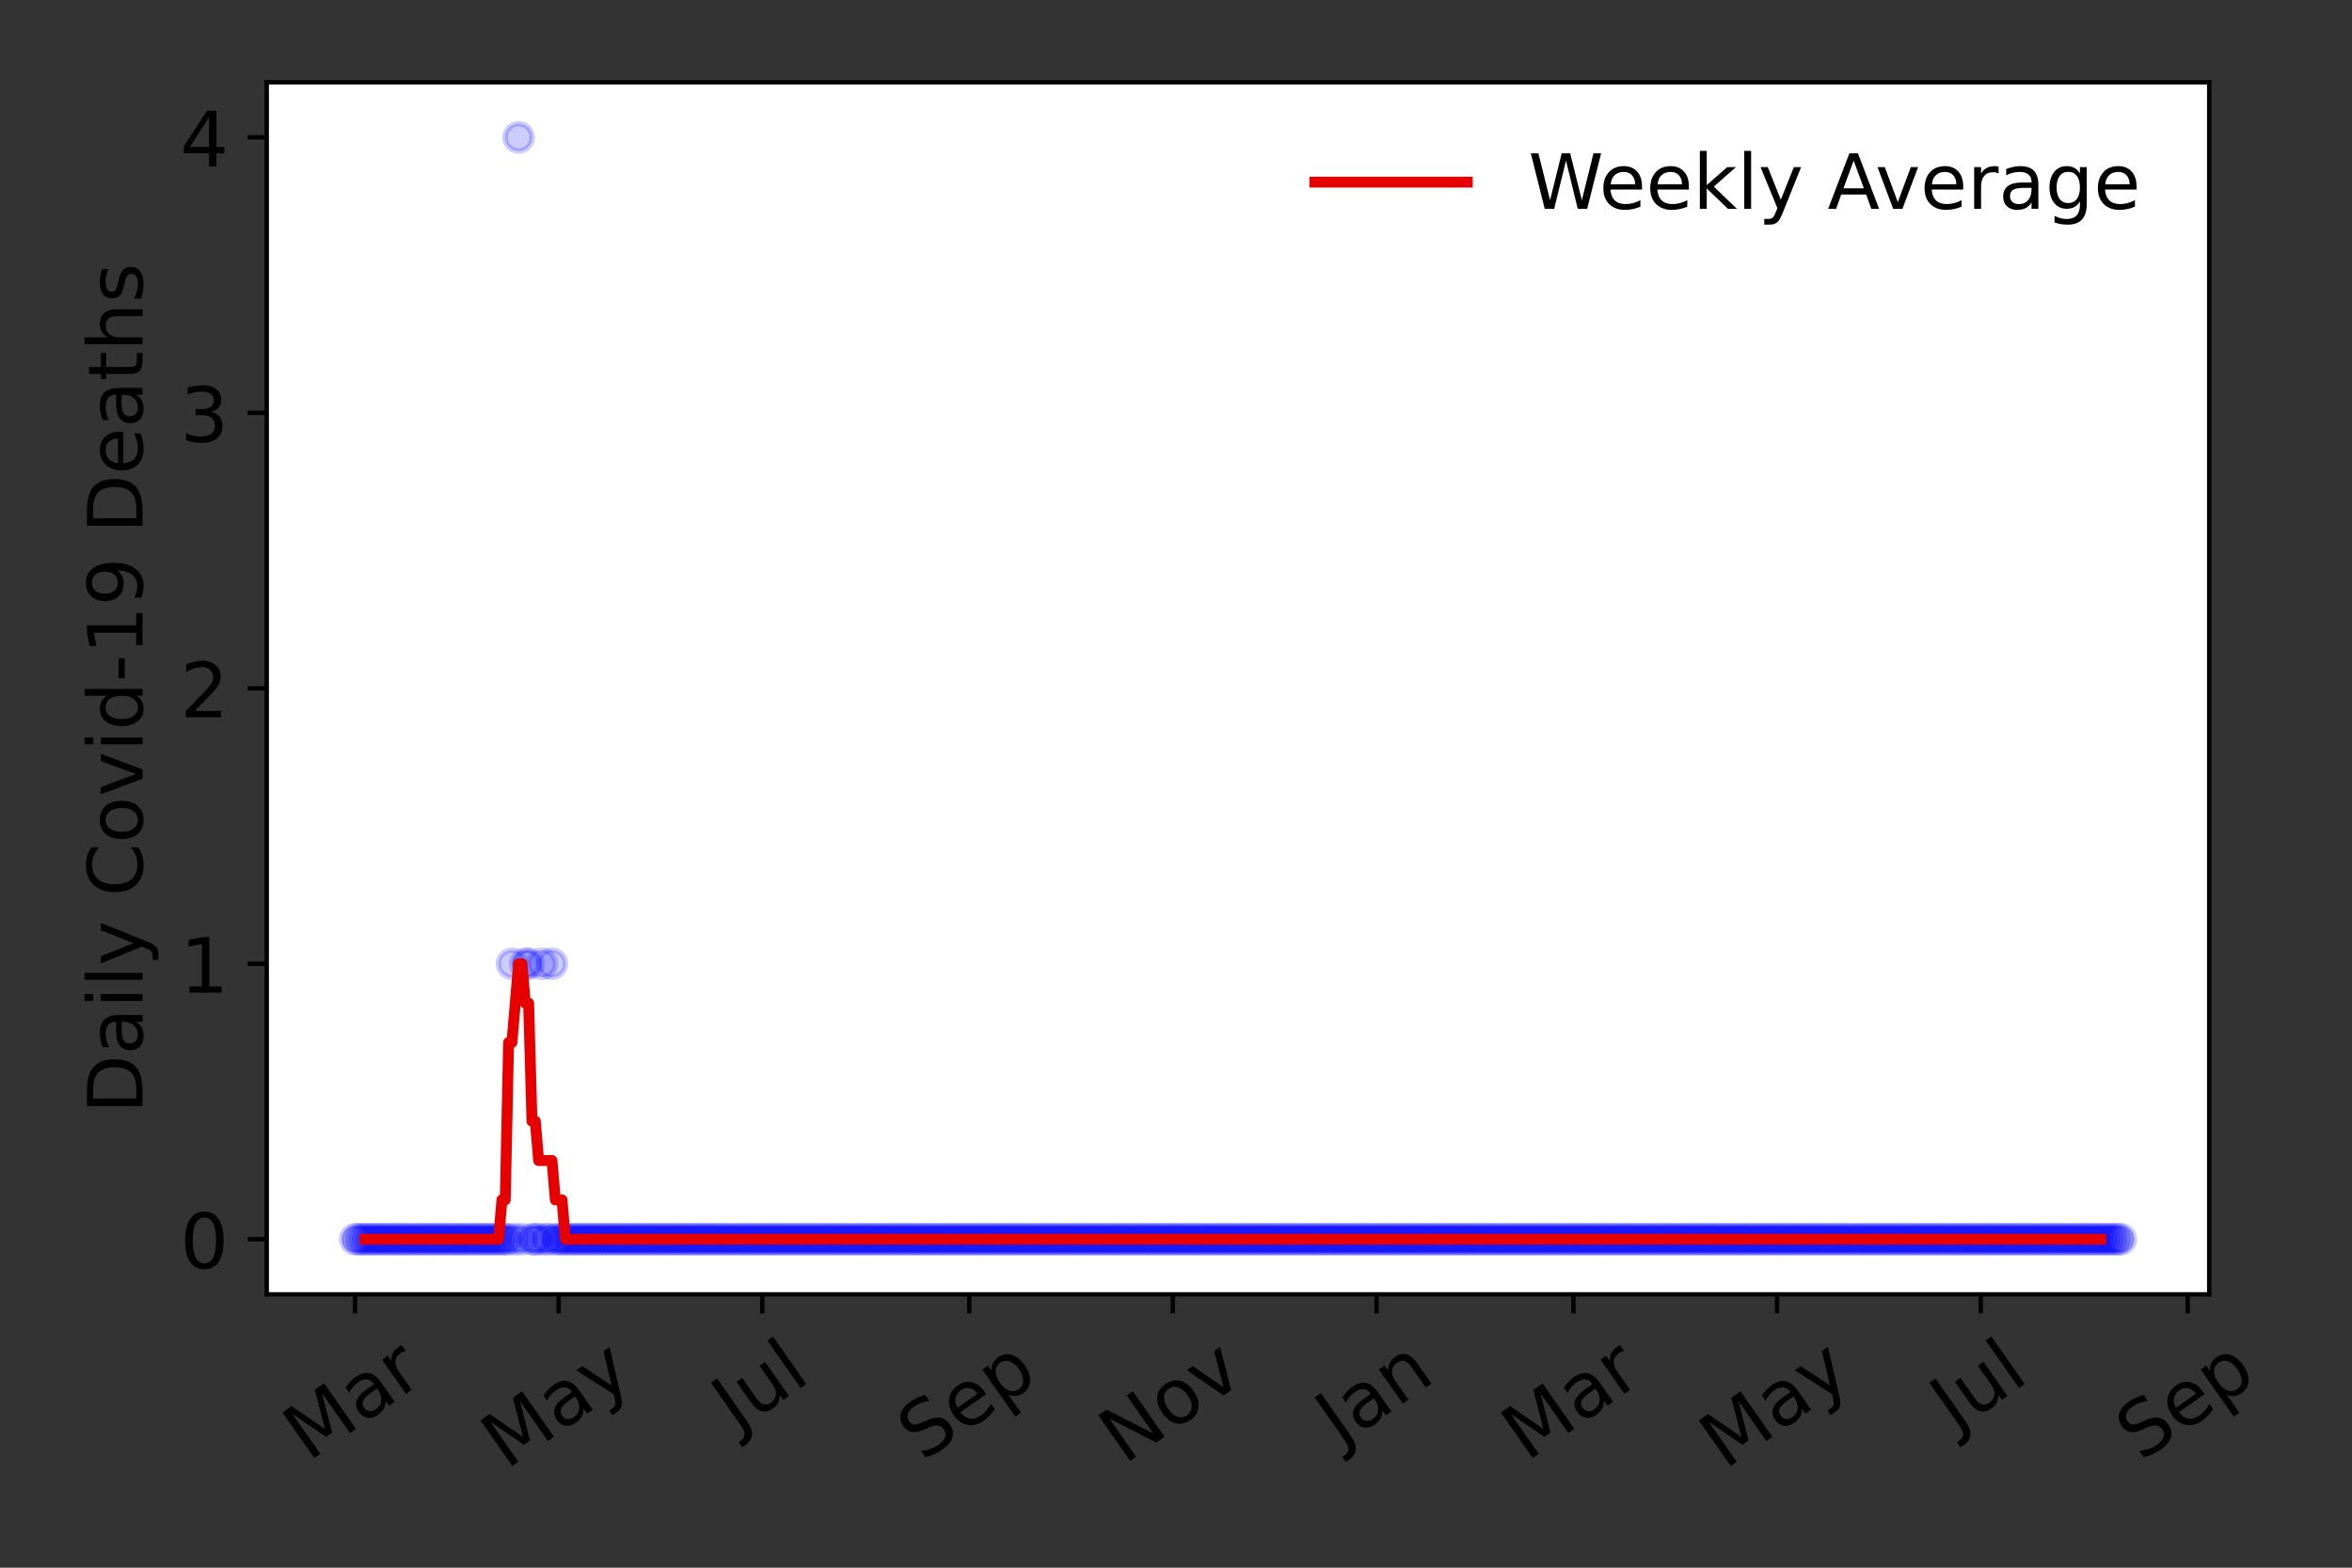 <?xml version="1.0" encoding="utf-8" standalone="no"?>
<!DOCTYPE svg PUBLIC "-//W3C//DTD SVG 1.1//EN"
  "http://www.w3.org/Graphics/SVG/1.1/DTD/svg11.dtd">
<!-- Created with matplotlib (https://matplotlib.org/) -->
<svg height="288pt" version="1.1" viewBox="0 0 432 288" width="432pt" xmlns="http://www.w3.org/2000/svg" xmlns:xlink="http://www.w3.org/1999/xlink">
 <rect x="0" y="0" width="432" height="288" fill="#333333" stroke="none"/>
 <defs>
  <style type="text/css">*{stroke-linecap:butt;stroke-linejoin:round;}</style>
 </defs>
 <g id="figure_1">
  <g id="patch_1">
   <path d="M 0 288 
L 432 288 
L 432 0 
L 0 0 
z
" style="fill:none;"/>
  </g>
  <g id="axes_1">
   <g id="patch_2">
    <path d="M 48.995 237.778 
L 405.773 237.778 
L 405.773 15.12 
L 48.995 15.12 
z
" style="fill:#ffffff;"/>
   </g>
   <g id="matplotlib.axis_1">
    <g id="xtick_1">
     <g id="line2d_1">
      <defs>
       <path d="M 0 0 
L 0 3.5 
" id="m1a0ab5a462" style="stroke:#000000;stroke-width:0.8;"/>
      </defs>
      <g>
       <use style="stroke:#000000;stroke-width:0.8;" x="65.212" xlink:href="#m1a0ab5a462" y="237.778"/>
      </g>
     </g>
     <g id="text_1">
      <!-- Mar -->
      <g transform="translate(56.609 268.643)rotate(-35)scale(0.14 -0.14)">
       <defs>
        <path d="M 9.812 72.906 
L 24.516 72.906 
L 43.109 23.297 
L 61.812 72.906 
L 76.516 72.906 
L 76.516 0 
L 66.891 0 
L 66.891 64.016 
L 48.094 14.016 
L 38.188 14.016 
L 19.391 64.016 
L 19.391 0 
L 9.812 0 
z
" id="DejaVuSans-77"/>
        <path d="M 34.281 27.484 
Q 23.391 27.484 19.188 25 
Q 14.984 22.516 14.984 16.5 
Q 14.984 11.719 18.141 8.906 
Q 21.297 6.109 26.703 6.109 
Q 34.188 6.109 38.703 11.406 
Q 43.219 16.703 43.219 25.484 
L 43.219 27.484 
z
M 52.203 31.203 
L 52.203 0 
L 43.219 0 
L 43.219 8.297 
Q 40.141 3.328 35.547 0.953 
Q 30.953 -1.422 24.312 -1.422 
Q 15.922 -1.422 10.953 3.297 
Q 6 8.016 6 15.922 
Q 6 25.141 12.172 29.828 
Q 18.359 34.516 30.609 34.516 
L 43.219 34.516 
L 43.219 35.406 
Q 43.219 41.609 39.141 45 
Q 35.062 48.391 27.688 48.391 
Q 23 48.391 18.547 47.266 
Q 14.109 46.141 10.016 43.891 
L 10.016 52.203 
Q 14.938 54.109 19.578 55.047 
Q 24.219 56 28.609 56 
Q 40.484 56 46.344 49.844 
Q 52.203 43.703 52.203 31.203 
z
" id="DejaVuSans-97"/>
        <path d="M 41.109 46.297 
Q 39.594 47.172 37.812 47.578 
Q 36.031 48 33.891 48 
Q 26.266 48 22.188 43.047 
Q 18.109 38.094 18.109 28.812 
L 18.109 0 
L 9.078 0 
L 9.078 54.688 
L 18.109 54.688 
L 18.109 46.188 
Q 20.953 51.172 25.484 53.578 
Q 30.031 56 36.531 56 
Q 37.453 56 38.578 55.875 
Q 39.703 55.766 41.062 55.516 
z
" id="DejaVuSans-114"/>
       </defs>
       <use xlink:href="#DejaVuSans-77"/>
       <use x="86.279" xlink:href="#DejaVuSans-97"/>
       <use x="147.559" xlink:href="#DejaVuSans-114"/>
      </g>
     </g>
    </g>
    <g id="xtick_2">
     <g id="line2d_2">
      <g>
       <use style="stroke:#000000;stroke-width:0.8;" x="102.613" xlink:href="#m1a0ab5a462" y="237.778"/>
      </g>
     </g>
     <g id="text_2">
      <!-- May -->
      <g transform="translate(92.974 270.094)rotate(-35)scale(0.14 -0.14)">
       <defs>
        <path d="M 32.172 -5.078 
Q 28.375 -14.844 24.75 -17.812 
Q 21.141 -20.797 15.094 -20.797 
L 7.906 -20.797 
L 7.906 -13.281 
L 13.188 -13.281 
Q 16.891 -13.281 18.938 -11.516 
Q 21 -9.766 23.484 -3.219 
L 25.094 0.875 
L 2.984 54.688 
L 12.5 54.688 
L 29.594 11.922 
L 46.688 54.688 
L 56.203 54.688 
z
" id="DejaVuSans-121"/>
       </defs>
       <use xlink:href="#DejaVuSans-77"/>
       <use x="86.279" xlink:href="#DejaVuSans-97"/>
       <use x="147.559" xlink:href="#DejaVuSans-121"/>
      </g>
     </g>
    </g>
    <g id="xtick_3">
     <g id="line2d_3">
      <g>
       <use style="stroke:#000000;stroke-width:0.8;" x="140.014" xlink:href="#m1a0ab5a462" y="237.778"/>
      </g>
     </g>
     <g id="text_3">
      <!-- Jul -->
      <g transform="translate(135.311 263.181)rotate(-35)scale(0.14 -0.14)">
       <defs>
        <path d="M 9.812 72.906 
L 19.672 72.906 
L 19.672 5.078 
Q 19.672 -8.109 14.672 -14.062 
Q 9.672 -20.016 -1.422 -20.016 
L -5.172 -20.016 
L -5.172 -11.719 
L -2.094 -11.719 
Q 4.438 -11.719 7.125 -8.047 
Q 9.812 -4.391 9.812 5.078 
z
" id="DejaVuSans-74"/>
        <path d="M 8.5 21.578 
L 8.5 54.688 
L 17.484 54.688 
L 17.484 21.922 
Q 17.484 14.156 20.5 10.266 
Q 23.531 6.391 29.594 6.391 
Q 36.859 6.391 41.078 11.031 
Q 45.312 15.672 45.312 23.688 
L 45.312 54.688 
L 54.297 54.688 
L 54.297 0 
L 45.312 0 
L 45.312 8.406 
Q 42.047 3.422 37.719 1 
Q 33.406 -1.422 27.688 -1.422 
Q 18.266 -1.422 13.375 4.438 
Q 8.5 10.297 8.5 21.578 
z
M 31.109 56 
z
" id="DejaVuSans-117"/>
        <path d="M 9.422 75.984 
L 18.406 75.984 
L 18.406 0 
L 9.422 0 
z
" id="DejaVuSans-108"/>
       </defs>
       <use xlink:href="#DejaVuSans-74"/>
       <use x="29.492" xlink:href="#DejaVuSans-117"/>
       <use x="92.871" xlink:href="#DejaVuSans-108"/>
      </g>
     </g>
    </g>
    <g id="xtick_4">
     <g id="line2d_4">
      <g>
       <use style="stroke:#000000;stroke-width:0.8;" x="178.028" xlink:href="#m1a0ab5a462" y="237.778"/>
      </g>
     </g>
     <g id="text_4">
      <!-- Sep -->
      <g transform="translate(169.435 268.629)rotate(-35)scale(0.14 -0.14)">
       <defs>
        <path d="M 53.516 70.516 
L 53.516 60.891 
Q 47.906 63.578 42.922 64.891 
Q 37.938 66.219 33.297 66.219 
Q 25.25 66.219 20.875 63.094 
Q 16.5 59.969 16.5 54.203 
Q 16.5 49.359 19.406 46.891 
Q 22.312 44.438 30.422 42.922 
L 36.375 41.703 
Q 47.406 39.594 52.656 34.297 
Q 57.906 29 57.906 20.125 
Q 57.906 9.516 50.797 4.047 
Q 43.703 -1.422 29.984 -1.422 
Q 24.812 -1.422 18.969 -0.25 
Q 13.141 0.922 6.891 3.219 
L 6.891 13.375 
Q 12.891 10.016 18.656 8.297 
Q 24.422 6.594 29.984 6.594 
Q 38.422 6.594 43.016 9.906 
Q 47.609 13.234 47.609 19.391 
Q 47.609 24.75 44.312 27.781 
Q 41.016 30.812 33.5 32.328 
L 27.484 33.5 
Q 16.453 35.688 11.516 40.375 
Q 6.594 45.062 6.594 53.422 
Q 6.594 63.094 13.406 68.656 
Q 20.219 74.219 32.172 74.219 
Q 37.312 74.219 42.625 73.281 
Q 47.953 72.359 53.516 70.516 
z
" id="DejaVuSans-83"/>
        <path d="M 56.203 29.594 
L 56.203 25.203 
L 14.891 25.203 
Q 15.484 15.922 20.484 11.062 
Q 25.484 6.203 34.422 6.203 
Q 39.594 6.203 44.453 7.469 
Q 49.312 8.734 54.109 11.281 
L 54.109 2.781 
Q 49.266 0.734 44.188 -0.344 
Q 39.109 -1.422 33.891 -1.422 
Q 20.797 -1.422 13.156 6.188 
Q 5.516 13.812 5.516 26.812 
Q 5.516 40.234 12.766 48.109 
Q 20.016 56 32.328 56 
Q 43.359 56 49.781 48.891 
Q 56.203 41.797 56.203 29.594 
z
M 47.219 32.234 
Q 47.125 39.594 43.094 43.984 
Q 39.062 48.391 32.422 48.391 
Q 24.906 48.391 20.391 44.141 
Q 15.875 39.891 15.188 32.172 
z
" id="DejaVuSans-101"/>
        <path d="M 18.109 8.203 
L 18.109 -20.797 
L 9.078 -20.797 
L 9.078 54.688 
L 18.109 54.688 
L 18.109 46.391 
Q 20.953 51.266 25.266 53.625 
Q 29.594 56 35.594 56 
Q 45.562 56 51.781 48.094 
Q 58.016 40.188 58.016 27.297 
Q 58.016 14.406 51.781 6.484 
Q 45.562 -1.422 35.594 -1.422 
Q 29.594 -1.422 25.266 0.953 
Q 20.953 3.328 18.109 8.203 
z
M 48.688 27.297 
Q 48.688 37.203 44.609 42.844 
Q 40.531 48.484 33.406 48.484 
Q 26.266 48.484 22.188 42.844 
Q 18.109 37.203 18.109 27.297 
Q 18.109 17.391 22.188 11.75 
Q 26.266 6.109 33.406 6.109 
Q 40.531 6.109 44.609 11.75 
Q 48.688 17.391 48.688 27.297 
z
" id="DejaVuSans-112"/>
       </defs>
       <use xlink:href="#DejaVuSans-83"/>
       <use x="63.477" xlink:href="#DejaVuSans-101"/>
       <use x="125" xlink:href="#DejaVuSans-112"/>
      </g>
     </g>
    </g>
    <g id="xtick_5">
     <g id="line2d_5">
      <g>
       <use style="stroke:#000000;stroke-width:0.8;" x="215.428" xlink:href="#m1a0ab5a462" y="237.778"/>
      </g>
     </g>
     <g id="text_5">
      <!-- Nov -->
      <g transform="translate(206.452 269.166)rotate(-35)scale(0.14 -0.14)">
       <defs>
        <path d="M 9.812 72.906 
L 23.094 72.906 
L 55.422 11.922 
L 55.422 72.906 
L 64.984 72.906 
L 64.984 0 
L 51.703 0 
L 19.391 60.984 
L 19.391 0 
L 9.812 0 
z
" id="DejaVuSans-78"/>
        <path d="M 30.609 48.391 
Q 23.391 48.391 19.188 42.75 
Q 14.984 37.109 14.984 27.297 
Q 14.984 17.484 19.156 11.844 
Q 23.344 6.203 30.609 6.203 
Q 37.797 6.203 41.984 11.859 
Q 46.188 17.531 46.188 27.297 
Q 46.188 37.016 41.984 42.703 
Q 37.797 48.391 30.609 48.391 
z
M 30.609 56 
Q 42.328 56 49.016 48.375 
Q 55.719 40.766 55.719 27.297 
Q 55.719 13.875 49.016 6.219 
Q 42.328 -1.422 30.609 -1.422 
Q 18.844 -1.422 12.172 6.219 
Q 5.516 13.875 5.516 27.297 
Q 5.516 40.766 12.172 48.375 
Q 18.844 56 30.609 56 
z
" id="DejaVuSans-111"/>
        <path d="M 2.984 54.688 
L 12.5 54.688 
L 29.594 8.797 
L 46.688 54.688 
L 56.203 54.688 
L 35.688 0 
L 23.484 0 
z
" id="DejaVuSans-118"/>
       </defs>
       <use xlink:href="#DejaVuSans-78"/>
       <use x="74.805" xlink:href="#DejaVuSans-111"/>
       <use x="135.986" xlink:href="#DejaVuSans-118"/>
      </g>
     </g>
    </g>
    <g id="xtick_6">
     <g id="line2d_6">
      <g>
       <use style="stroke:#000000;stroke-width:0.8;" x="252.829" xlink:href="#m1a0ab5a462" y="237.778"/>
      </g>
     </g>
     <g id="text_6">
      <!-- Jan -->
      <g transform="translate(246.205 265.871)rotate(-35)scale(0.14 -0.14)">
       <defs>
        <path d="M 54.891 33.016 
L 54.891 0 
L 45.906 0 
L 45.906 32.719 
Q 45.906 40.484 42.875 44.328 
Q 39.844 48.188 33.797 48.188 
Q 26.516 48.188 22.312 43.547 
Q 18.109 38.922 18.109 30.906 
L 18.109 0 
L 9.078 0 
L 9.078 54.688 
L 18.109 54.688 
L 18.109 46.188 
Q 21.344 51.125 25.703 53.562 
Q 30.078 56 35.797 56 
Q 45.219 56 50.047 50.172 
Q 54.891 44.344 54.891 33.016 
z
" id="DejaVuSans-110"/>
       </defs>
       <use xlink:href="#DejaVuSans-74"/>
       <use x="29.492" xlink:href="#DejaVuSans-97"/>
       <use x="90.771" xlink:href="#DejaVuSans-110"/>
      </g>
     </g>
    </g>
    <g id="xtick_7">
     <g id="line2d_7">
      <g>
       <use style="stroke:#000000;stroke-width:0.8;" x="289.003" xlink:href="#m1a0ab5a462" y="237.778"/>
      </g>
     </g>
     <g id="text_7">
      <!-- Mar -->
      <g transform="translate(280.401 268.643)rotate(-35)scale(0.14 -0.14)">
       <use xlink:href="#DejaVuSans-77"/>
       <use x="86.279" xlink:href="#DejaVuSans-97"/>
       <use x="147.559" xlink:href="#DejaVuSans-114"/>
      </g>
     </g>
    </g>
    <g id="xtick_8">
     <g id="line2d_8">
      <g>
       <use style="stroke:#000000;stroke-width:0.8;" x="326.404" xlink:href="#m1a0ab5a462" y="237.778"/>
      </g>
     </g>
     <g id="text_8">
      <!-- May -->
      <g transform="translate(316.765 270.094)rotate(-35)scale(0.14 -0.14)">
       <use xlink:href="#DejaVuSans-77"/>
       <use x="86.279" xlink:href="#DejaVuSans-97"/>
       <use x="147.559" xlink:href="#DejaVuSans-121"/>
      </g>
     </g>
    </g>
    <g id="xtick_9">
     <g id="line2d_9">
      <g>
       <use style="stroke:#000000;stroke-width:0.8;" x="363.805" xlink:href="#m1a0ab5a462" y="237.778"/>
      </g>
     </g>
     <g id="text_9">
      <!-- Jul -->
      <g transform="translate(359.102 263.181)rotate(-35)scale(0.14 -0.14)">
       <use xlink:href="#DejaVuSans-74"/>
       <use x="29.492" xlink:href="#DejaVuSans-117"/>
       <use x="92.871" xlink:href="#DejaVuSans-108"/>
      </g>
     </g>
    </g>
    <g id="xtick_10">
     <g id="line2d_10">
      <g>
       <use style="stroke:#000000;stroke-width:0.8;" x="401.819" xlink:href="#m1a0ab5a462" y="237.778"/>
      </g>
     </g>
     <g id="text_10">
      <!-- Sep -->
      <g transform="translate(393.226 268.629)rotate(-35)scale(0.14 -0.14)">
       <use xlink:href="#DejaVuSans-83"/>
       <use x="63.477" xlink:href="#DejaVuSans-101"/>
       <use x="125" xlink:href="#DejaVuSans-112"/>
      </g>
     </g>
    </g>
   </g>
   <g id="matplotlib.axis_2">
    <g id="ytick_1">
     <g id="line2d_11">
      <defs>
       <path d="M 0 0 
L -3.5 0 
" id="m26145bc88f" style="stroke:#000000;stroke-width:0.8;"/>
      </defs>
      <g>
       <use style="stroke:#000000;stroke-width:0.8;" x="48.995" xlink:href="#m26145bc88f" y="227.657"/>
      </g>
     </g>
     <g id="text_11">
      <!-- 0 -->
      <g transform="translate(33.087 232.976)scale(0.14 -0.14)">
       <defs>
        <path d="M 31.781 66.406 
Q 24.172 66.406 20.328 58.906 
Q 16.5 51.422 16.5 36.375 
Q 16.5 21.391 20.328 13.891 
Q 24.172 6.391 31.781 6.391 
Q 39.453 6.391 43.281 13.891 
Q 47.125 21.391 47.125 36.375 
Q 47.125 51.422 43.281 58.906 
Q 39.453 66.406 31.781 66.406 
z
M 31.781 74.219 
Q 44.047 74.219 50.516 64.516 
Q 56.984 54.828 56.984 36.375 
Q 56.984 17.969 50.516 8.266 
Q 44.047 -1.422 31.781 -1.422 
Q 19.531 -1.422 13.062 8.266 
Q 6.594 17.969 6.594 36.375 
Q 6.594 54.828 13.062 64.516 
Q 19.531 74.219 31.781 74.219 
z
" id="DejaVuSans-48"/>
       </defs>
       <use xlink:href="#DejaVuSans-48"/>
      </g>
     </g>
    </g>
    <g id="ytick_2">
     <g id="line2d_12">
      <g>
       <use style="stroke:#000000;stroke-width:0.8;" x="48.995" xlink:href="#m26145bc88f" y="177.053"/>
      </g>
     </g>
     <g id="text_12">
      <!-- 1 -->
      <g transform="translate(33.087 182.372)scale(0.14 -0.14)">
       <defs>
        <path d="M 12.406 8.297 
L 28.516 8.297 
L 28.516 63.922 
L 10.984 60.406 
L 10.984 69.391 
L 28.422 72.906 
L 38.281 72.906 
L 38.281 8.297 
L 54.391 8.297 
L 54.391 0 
L 12.406 0 
z
" id="DejaVuSans-49"/>
       </defs>
       <use xlink:href="#DejaVuSans-49"/>
      </g>
     </g>
    </g>
    <g id="ytick_3">
     <g id="line2d_13">
      <g>
       <use style="stroke:#000000;stroke-width:0.8;" x="48.995" xlink:href="#m26145bc88f" y="126.449"/>
      </g>
     </g>
     <g id="text_13">
      <!-- 2 -->
      <g transform="translate(33.087 131.768)scale(0.14 -0.14)">
       <defs>
        <path d="M 19.188 8.297 
L 53.609 8.297 
L 53.609 0 
L 7.328 0 
L 7.328 8.297 
Q 12.938 14.109 22.625 23.891 
Q 32.328 33.688 34.812 36.531 
Q 39.547 41.844 41.422 45.531 
Q 43.312 49.219 43.312 52.781 
Q 43.312 58.594 39.234 62.25 
Q 35.156 65.922 28.609 65.922 
Q 23.969 65.922 18.812 64.312 
Q 13.672 62.703 7.812 59.422 
L 7.812 69.391 
Q 13.766 71.781 18.938 73 
Q 24.125 74.219 28.422 74.219 
Q 39.75 74.219 46.484 68.547 
Q 53.219 62.891 53.219 53.422 
Q 53.219 48.922 51.531 44.891 
Q 49.859 40.875 45.406 35.406 
Q 44.188 33.984 37.641 27.219 
Q 31.109 20.453 19.188 8.297 
z
" id="DejaVuSans-50"/>
       </defs>
       <use xlink:href="#DejaVuSans-50"/>
      </g>
     </g>
    </g>
    <g id="ytick_4">
     <g id="line2d_14">
      <g>
       <use style="stroke:#000000;stroke-width:0.8;" x="48.995" xlink:href="#m26145bc88f" y="75.845"/>
      </g>
     </g>
     <g id="text_14">
      <!-- 3 -->
      <g transform="translate(33.087 81.164)scale(0.14 -0.14)">
       <defs>
        <path d="M 40.578 39.312 
Q 47.656 37.797 51.625 33 
Q 55.609 28.219 55.609 21.188 
Q 55.609 10.406 48.188 4.484 
Q 40.766 -1.422 27.094 -1.422 
Q 22.516 -1.422 17.656 -0.516 
Q 12.797 0.391 7.625 2.203 
L 7.625 11.719 
Q 11.719 9.328 16.594 8.109 
Q 21.484 6.891 26.812 6.891 
Q 36.078 6.891 40.938 10.547 
Q 45.797 14.203 45.797 21.188 
Q 45.797 27.641 41.281 31.266 
Q 36.766 34.906 28.719 34.906 
L 20.219 34.906 
L 20.219 43.016 
L 29.109 43.016 
Q 36.375 43.016 40.234 45.922 
Q 44.094 48.828 44.094 54.297 
Q 44.094 59.906 40.109 62.906 
Q 36.141 65.922 28.719 65.922 
Q 24.656 65.922 20.016 65.031 
Q 15.375 64.156 9.812 62.312 
L 9.812 71.094 
Q 15.438 72.656 20.344 73.438 
Q 25.25 74.219 29.594 74.219 
Q 40.828 74.219 47.359 69.109 
Q 53.906 64.016 53.906 55.328 
Q 53.906 49.266 50.438 45.094 
Q 46.969 40.922 40.578 39.312 
z
" id="DejaVuSans-51"/>
       </defs>
       <use xlink:href="#DejaVuSans-51"/>
      </g>
     </g>
    </g>
    <g id="ytick_5">
     <g id="line2d_15">
      <g>
       <use style="stroke:#000000;stroke-width:0.8;" x="48.995" xlink:href="#m26145bc88f" y="25.241"/>
      </g>
     </g>
     <g id="text_15">
      <!-- 4 -->
      <g transform="translate(33.087 30.56)scale(0.14 -0.14)">
       <defs>
        <path d="M 37.797 64.312 
L 12.891 25.391 
L 37.797 25.391 
z
M 35.203 72.906 
L 47.609 72.906 
L 47.609 25.391 
L 58.016 25.391 
L 58.016 17.188 
L 47.609 17.188 
L 47.609 0 
L 37.797 0 
L 37.797 17.188 
L 4.891 17.188 
L 4.891 26.703 
z
" id="DejaVuSans-52"/>
       </defs>
       <use xlink:href="#DejaVuSans-52"/>
      </g>
     </g>
    </g>
    <g id="text_16">
     <!-- Daily Covid-19 Deaths -->
     <g transform="translate(26.176 204.56)rotate(-90)scale(0.14 -0.14)">
      <defs>
       <path d="M 19.672 64.797 
L 19.672 8.109 
L 31.594 8.109 
Q 46.688 8.109 53.688 14.938 
Q 60.688 21.781 60.688 36.531 
Q 60.688 51.172 53.688 57.984 
Q 46.688 64.797 31.594 64.797 
z
M 9.812 72.906 
L 30.078 72.906 
Q 51.266 72.906 61.172 64.094 
Q 71.094 55.281 71.094 36.531 
Q 71.094 17.672 61.125 8.828 
Q 51.172 0 30.078 0 
L 9.812 0 
z
" id="DejaVuSans-68"/>
       <path d="M 9.422 54.688 
L 18.406 54.688 
L 18.406 0 
L 9.422 0 
z
M 9.422 75.984 
L 18.406 75.984 
L 18.406 64.594 
L 9.422 64.594 
z
" id="DejaVuSans-105"/>
       <path id="DejaVuSans-32"/>
       <path d="M 64.406 67.281 
L 64.406 56.891 
Q 59.422 61.531 53.781 63.812 
Q 48.141 66.109 41.797 66.109 
Q 29.297 66.109 22.656 58.469 
Q 16.016 50.828 16.016 36.375 
Q 16.016 21.969 22.656 14.328 
Q 29.297 6.688 41.797 6.688 
Q 48.141 6.688 53.781 8.984 
Q 59.422 11.281 64.406 15.922 
L 64.406 5.609 
Q 59.234 2.094 53.438 0.328 
Q 47.656 -1.422 41.219 -1.422 
Q 24.656 -1.422 15.125 8.703 
Q 5.609 18.844 5.609 36.375 
Q 5.609 53.953 15.125 64.078 
Q 24.656 74.219 41.219 74.219 
Q 47.75 74.219 53.531 72.484 
Q 59.328 70.75 64.406 67.281 
z
" id="DejaVuSans-67"/>
       <path d="M 45.406 46.391 
L 45.406 75.984 
L 54.391 75.984 
L 54.391 0 
L 45.406 0 
L 45.406 8.203 
Q 42.578 3.328 38.25 0.953 
Q 33.938 -1.422 27.875 -1.422 
Q 17.969 -1.422 11.734 6.484 
Q 5.516 14.406 5.516 27.297 
Q 5.516 40.188 11.734 48.094 
Q 17.969 56 27.875 56 
Q 33.938 56 38.25 53.625 
Q 42.578 51.266 45.406 46.391 
z
M 14.797 27.297 
Q 14.797 17.391 18.875 11.75 
Q 22.953 6.109 30.078 6.109 
Q 37.203 6.109 41.297 11.75 
Q 45.406 17.391 45.406 27.297 
Q 45.406 37.203 41.297 42.844 
Q 37.203 48.484 30.078 48.484 
Q 22.953 48.484 18.875 42.844 
Q 14.797 37.203 14.797 27.297 
z
" id="DejaVuSans-100"/>
       <path d="M 4.891 31.391 
L 31.203 31.391 
L 31.203 23.391 
L 4.891 23.391 
z
" id="DejaVuSans-45"/>
       <path d="M 10.984 1.516 
L 10.984 10.5 
Q 14.703 8.734 18.5 7.812 
Q 22.312 6.891 25.984 6.891 
Q 35.75 6.891 40.891 13.453 
Q 46.047 20.016 46.781 33.406 
Q 43.953 29.203 39.594 26.953 
Q 35.25 24.703 29.984 24.703 
Q 19.047 24.703 12.672 31.312 
Q 6.297 37.938 6.297 49.422 
Q 6.297 60.641 12.938 67.422 
Q 19.578 74.219 30.609 74.219 
Q 43.266 74.219 49.922 64.516 
Q 56.594 54.828 56.594 36.375 
Q 56.594 19.141 48.406 8.859 
Q 40.234 -1.422 26.422 -1.422 
Q 22.703 -1.422 18.891 -0.688 
Q 15.094 0.047 10.984 1.516 
z
M 30.609 32.422 
Q 37.25 32.422 41.125 36.953 
Q 45.016 41.5 45.016 49.422 
Q 45.016 57.281 41.125 61.844 
Q 37.25 66.406 30.609 66.406 
Q 23.969 66.406 20.094 61.844 
Q 16.219 57.281 16.219 49.422 
Q 16.219 41.5 20.094 36.953 
Q 23.969 32.422 30.609 32.422 
z
" id="DejaVuSans-57"/>
       <path d="M 18.312 70.219 
L 18.312 54.688 
L 36.812 54.688 
L 36.812 47.703 
L 18.312 47.703 
L 18.312 18.016 
Q 18.312 11.328 20.141 9.422 
Q 21.969 7.516 27.594 7.516 
L 36.812 7.516 
L 36.812 0 
L 27.594 0 
Q 17.188 0 13.234 3.875 
Q 9.281 7.766 9.281 18.016 
L 9.281 47.703 
L 2.688 47.703 
L 2.688 54.688 
L 9.281 54.688 
L 9.281 70.219 
z
" id="DejaVuSans-116"/>
       <path d="M 54.891 33.016 
L 54.891 0 
L 45.906 0 
L 45.906 32.719 
Q 45.906 40.484 42.875 44.328 
Q 39.844 48.188 33.797 48.188 
Q 26.516 48.188 22.312 43.547 
Q 18.109 38.922 18.109 30.906 
L 18.109 0 
L 9.078 0 
L 9.078 75.984 
L 18.109 75.984 
L 18.109 46.188 
Q 21.344 51.125 25.703 53.562 
Q 30.078 56 35.797 56 
Q 45.219 56 50.047 50.172 
Q 54.891 44.344 54.891 33.016 
z
" id="DejaVuSans-104"/>
       <path d="M 44.281 53.078 
L 44.281 44.578 
Q 40.484 46.531 36.375 47.5 
Q 32.281 48.484 27.875 48.484 
Q 21.188 48.484 17.844 46.438 
Q 14.5 44.391 14.5 40.281 
Q 14.5 37.156 16.891 35.375 
Q 19.281 33.594 26.516 31.984 
L 29.594 31.297 
Q 39.156 29.25 43.188 25.516 
Q 47.219 21.781 47.219 15.094 
Q 47.219 7.469 41.188 3.016 
Q 35.156 -1.422 24.609 -1.422 
Q 20.219 -1.422 15.453 -0.562 
Q 10.688 0.297 5.422 2 
L 5.422 11.281 
Q 10.406 8.688 15.234 7.391 
Q 20.062 6.109 24.812 6.109 
Q 31.156 6.109 34.562 8.281 
Q 37.984 10.453 37.984 14.406 
Q 37.984 18.062 35.516 20.016 
Q 33.062 21.969 24.703 23.781 
L 21.578 24.516 
Q 13.234 26.266 9.516 29.906 
Q 5.812 33.547 5.812 39.891 
Q 5.812 47.609 11.281 51.797 
Q 16.75 56 26.812 56 
Q 31.781 56 36.172 55.266 
Q 40.578 54.547 44.281 53.078 
z
" id="DejaVuSans-115"/>
      </defs>
      <use xlink:href="#DejaVuSans-68"/>
      <use x="77.002" xlink:href="#DejaVuSans-97"/>
      <use x="138.281" xlink:href="#DejaVuSans-105"/>
      <use x="166.064" xlink:href="#DejaVuSans-108"/>
      <use x="193.848" xlink:href="#DejaVuSans-121"/>
      <use x="253.027" xlink:href="#DejaVuSans-32"/>
      <use x="284.814" xlink:href="#DejaVuSans-67"/>
      <use x="354.639" xlink:href="#DejaVuSans-111"/>
      <use x="415.82" xlink:href="#DejaVuSans-118"/>
      <use x="475" xlink:href="#DejaVuSans-105"/>
      <use x="502.783" xlink:href="#DejaVuSans-100"/>
      <use x="566.26" xlink:href="#DejaVuSans-45"/>
      <use x="602.344" xlink:href="#DejaVuSans-49"/>
      <use x="665.967" xlink:href="#DejaVuSans-57"/>
      <use x="729.59" xlink:href="#DejaVuSans-32"/>
      <use x="761.377" xlink:href="#DejaVuSans-68"/>
      <use x="838.379" xlink:href="#DejaVuSans-101"/>
      <use x="899.902" xlink:href="#DejaVuSans-97"/>
      <use x="961.182" xlink:href="#DejaVuSans-116"/>
      <use x="1000.391" xlink:href="#DejaVuSans-104"/>
      <use x="1063.77" xlink:href="#DejaVuSans-115"/>
     </g>
    </g>
   </g>
   <g id="line2d_16">
    <defs>
     <path d="M 0 2.5 
C 0.663 2.5 1.299 2.237 1.768 1.768 
C 2.237 1.299 2.5 0.663 2.5 0 
C 2.5 -0.663 2.237 -1.299 1.768 -1.768 
C 1.299 -2.237 0.663 -2.5 0 -2.5 
C -0.663 -2.5 -1.299 -2.237 -1.768 -1.768 
C -2.237 -1.299 -2.5 -0.663 -2.5 0 
C -2.5 0.663 -2.237 1.299 -1.768 1.768 
C -1.299 2.237 -0.663 2.5 0 2.5 
z
" id="mff6943db31" style="stroke:#0000ff;stroke-opacity:0.2;"/>
    </defs>
    <g clip-path="url(#p712b4ffcd8)">
     <use style="fill:#0000ff;fill-opacity:0.2;stroke:#0000ff;stroke-opacity:0.2;" x="65.212" xlink:href="#mff6943db31" y="227.657"/>
     <use style="fill:#0000ff;fill-opacity:0.2;stroke:#0000ff;stroke-opacity:0.2;" x="65.825" xlink:href="#mff6943db31" y="227.657"/>
     <use style="fill:#0000ff;fill-opacity:0.2;stroke:#0000ff;stroke-opacity:0.2;" x="66.438" xlink:href="#mff6943db31" y="227.657"/>
     <use style="fill:#0000ff;fill-opacity:0.2;stroke:#0000ff;stroke-opacity:0.2;" x="67.052" xlink:href="#mff6943db31" y="227.657"/>
     <use style="fill:#0000ff;fill-opacity:0.2;stroke:#0000ff;stroke-opacity:0.2;" x="67.665" xlink:href="#mff6943db31" y="227.657"/>
     <use style="fill:#0000ff;fill-opacity:0.2;stroke:#0000ff;stroke-opacity:0.2;" x="68.278" xlink:href="#mff6943db31" y="227.657"/>
     <use style="fill:#0000ff;fill-opacity:0.2;stroke:#0000ff;stroke-opacity:0.2;" x="68.891" xlink:href="#mff6943db31" y="227.657"/>
     <use style="fill:#0000ff;fill-opacity:0.2;stroke:#0000ff;stroke-opacity:0.2;" x="69.504" xlink:href="#mff6943db31" y="227.657"/>
     <use style="fill:#0000ff;fill-opacity:0.2;stroke:#0000ff;stroke-opacity:0.2;" x="70.117" xlink:href="#mff6943db31" y="227.657"/>
     <use style="fill:#0000ff;fill-opacity:0.2;stroke:#0000ff;stroke-opacity:0.2;" x="70.73" xlink:href="#mff6943db31" y="227.657"/>
     <use style="fill:#0000ff;fill-opacity:0.2;stroke:#0000ff;stroke-opacity:0.2;" x="71.343" xlink:href="#mff6943db31" y="227.657"/>
     <use style="fill:#0000ff;fill-opacity:0.2;stroke:#0000ff;stroke-opacity:0.2;" x="71.957" xlink:href="#mff6943db31" y="227.657"/>
     <use style="fill:#0000ff;fill-opacity:0.2;stroke:#0000ff;stroke-opacity:0.2;" x="72.57" xlink:href="#mff6943db31" y="227.657"/>
     <use style="fill:#0000ff;fill-opacity:0.2;stroke:#0000ff;stroke-opacity:0.2;" x="73.183" xlink:href="#mff6943db31" y="227.657"/>
     <use style="fill:#0000ff;fill-opacity:0.2;stroke:#0000ff;stroke-opacity:0.2;" x="73.796" xlink:href="#mff6943db31" y="227.657"/>
     <use style="fill:#0000ff;fill-opacity:0.2;stroke:#0000ff;stroke-opacity:0.2;" x="74.409" xlink:href="#mff6943db31" y="227.657"/>
     <use style="fill:#0000ff;fill-opacity:0.2;stroke:#0000ff;stroke-opacity:0.2;" x="75.022" xlink:href="#mff6943db31" y="227.657"/>
     <use style="fill:#0000ff;fill-opacity:0.2;stroke:#0000ff;stroke-opacity:0.2;" x="75.635" xlink:href="#mff6943db31" y="227.657"/>
     <use style="fill:#0000ff;fill-opacity:0.2;stroke:#0000ff;stroke-opacity:0.2;" x="76.248" xlink:href="#mff6943db31" y="227.657"/>
     <use style="fill:#0000ff;fill-opacity:0.2;stroke:#0000ff;stroke-opacity:0.2;" x="76.862" xlink:href="#mff6943db31" y="227.657"/>
     <use style="fill:#0000ff;fill-opacity:0.2;stroke:#0000ff;stroke-opacity:0.2;" x="77.475" xlink:href="#mff6943db31" y="227.657"/>
     <use style="fill:#0000ff;fill-opacity:0.2;stroke:#0000ff;stroke-opacity:0.2;" x="78.088" xlink:href="#mff6943db31" y="227.657"/>
     <use style="fill:#0000ff;fill-opacity:0.2;stroke:#0000ff;stroke-opacity:0.2;" x="78.701" xlink:href="#mff6943db31" y="227.657"/>
     <use style="fill:#0000ff;fill-opacity:0.2;stroke:#0000ff;stroke-opacity:0.2;" x="79.314" xlink:href="#mff6943db31" y="227.657"/>
     <use style="fill:#0000ff;fill-opacity:0.2;stroke:#0000ff;stroke-opacity:0.2;" x="79.927" xlink:href="#mff6943db31" y="227.657"/>
     <use style="fill:#0000ff;fill-opacity:0.2;stroke:#0000ff;stroke-opacity:0.2;" x="80.54" xlink:href="#mff6943db31" y="227.657"/>
     <use style="fill:#0000ff;fill-opacity:0.2;stroke:#0000ff;stroke-opacity:0.2;" x="81.153" xlink:href="#mff6943db31" y="227.657"/>
     <use style="fill:#0000ff;fill-opacity:0.2;stroke:#0000ff;stroke-opacity:0.2;" x="81.767" xlink:href="#mff6943db31" y="227.657"/>
     <use style="fill:#0000ff;fill-opacity:0.2;stroke:#0000ff;stroke-opacity:0.2;" x="82.38" xlink:href="#mff6943db31" y="227.657"/>
     <use style="fill:#0000ff;fill-opacity:0.2;stroke:#0000ff;stroke-opacity:0.2;" x="82.993" xlink:href="#mff6943db31" y="227.657"/>
     <use style="fill:#0000ff;fill-opacity:0.2;stroke:#0000ff;stroke-opacity:0.2;" x="83.606" xlink:href="#mff6943db31" y="227.657"/>
     <use style="fill:#0000ff;fill-opacity:0.2;stroke:#0000ff;stroke-opacity:0.2;" x="84.219" xlink:href="#mff6943db31" y="227.657"/>
     <use style="fill:#0000ff;fill-opacity:0.2;stroke:#0000ff;stroke-opacity:0.2;" x="84.832" xlink:href="#mff6943db31" y="227.657"/>
     <use style="fill:#0000ff;fill-opacity:0.2;stroke:#0000ff;stroke-opacity:0.2;" x="85.445" xlink:href="#mff6943db31" y="227.657"/>
     <use style="fill:#0000ff;fill-opacity:0.2;stroke:#0000ff;stroke-opacity:0.2;" x="86.059" xlink:href="#mff6943db31" y="227.657"/>
     <use style="fill:#0000ff;fill-opacity:0.2;stroke:#0000ff;stroke-opacity:0.2;" x="86.672" xlink:href="#mff6943db31" y="227.657"/>
     <use style="fill:#0000ff;fill-opacity:0.2;stroke:#0000ff;stroke-opacity:0.2;" x="87.285" xlink:href="#mff6943db31" y="227.657"/>
     <use style="fill:#0000ff;fill-opacity:0.2;stroke:#0000ff;stroke-opacity:0.2;" x="87.898" xlink:href="#mff6943db31" y="227.657"/>
     <use style="fill:#0000ff;fill-opacity:0.2;stroke:#0000ff;stroke-opacity:0.2;" x="88.511" xlink:href="#mff6943db31" y="227.657"/>
     <use style="fill:#0000ff;fill-opacity:0.2;stroke:#0000ff;stroke-opacity:0.2;" x="89.124" xlink:href="#mff6943db31" y="227.657"/>
     <use style="fill:#0000ff;fill-opacity:0.2;stroke:#0000ff;stroke-opacity:0.2;" x="89.737" xlink:href="#mff6943db31" y="227.657"/>
     <use style="fill:#0000ff;fill-opacity:0.2;stroke:#0000ff;stroke-opacity:0.2;" x="90.35" xlink:href="#mff6943db31" y="227.657"/>
     <use style="fill:#0000ff;fill-opacity:0.2;stroke:#0000ff;stroke-opacity:0.2;" x="90.964" xlink:href="#mff6943db31" y="227.657"/>
     <use style="fill:#0000ff;fill-opacity:0.2;stroke:#0000ff;stroke-opacity:0.2;" x="91.577" xlink:href="#mff6943db31" y="227.657"/>
     <use style="fill:#0000ff;fill-opacity:0.2;stroke:#0000ff;stroke-opacity:0.2;" x="92.19" xlink:href="#mff6943db31" y="227.657"/>
     <use style="fill:#0000ff;fill-opacity:0.2;stroke:#0000ff;stroke-opacity:0.2;" x="92.803" xlink:href="#mff6943db31" y="227.657"/>
     <use style="fill:#0000ff;fill-opacity:0.2;stroke:#0000ff;stroke-opacity:0.2;" x="93.416" xlink:href="#mff6943db31" y="227.657"/>
     <use style="fill:#0000ff;fill-opacity:0.2;stroke:#0000ff;stroke-opacity:0.2;" x="94.029" xlink:href="#mff6943db31" y="177.053"/>
     <use style="fill:#0000ff;fill-opacity:0.2;stroke:#0000ff;stroke-opacity:0.2;" x="94.642" xlink:href="#mff6943db31" y="227.657"/>
     <use style="fill:#0000ff;fill-opacity:0.2;stroke:#0000ff;stroke-opacity:0.2;" x="95.255" xlink:href="#mff6943db31" y="25.241"/>
     <use style="fill:#0000ff;fill-opacity:0.2;stroke:#0000ff;stroke-opacity:0.2;" x="95.869" xlink:href="#mff6943db31" y="227.657"/>
     <use style="fill:#0000ff;fill-opacity:0.2;stroke:#0000ff;stroke-opacity:0.2;" x="96.482" xlink:href="#mff6943db31" y="177.053"/>
     <use style="fill:#0000ff;fill-opacity:0.2;stroke:#0000ff;stroke-opacity:0.2;" x="97.095" xlink:href="#mff6943db31" y="177.053"/>
     <use style="fill:#0000ff;fill-opacity:0.2;stroke:#0000ff;stroke-opacity:0.2;" x="97.708" xlink:href="#mff6943db31" y="227.657"/>
     <use style="fill:#0000ff;fill-opacity:0.2;stroke:#0000ff;stroke-opacity:0.2;" x="98.321" xlink:href="#mff6943db31" y="227.657"/>
     <use style="fill:#0000ff;fill-opacity:0.2;stroke:#0000ff;stroke-opacity:0.2;" x="98.934" xlink:href="#mff6943db31" y="227.657"/>
     <use style="fill:#0000ff;fill-opacity:0.2;stroke:#0000ff;stroke-opacity:0.2;" x="99.547" xlink:href="#mff6943db31" y="177.053"/>
     <use style="fill:#0000ff;fill-opacity:0.2;stroke:#0000ff;stroke-opacity:0.2;" x="100.16" xlink:href="#mff6943db31" y="227.657"/>
     <use style="fill:#0000ff;fill-opacity:0.2;stroke:#0000ff;stroke-opacity:0.2;" x="100.774" xlink:href="#mff6943db31" y="227.657"/>
     <use style="fill:#0000ff;fill-opacity:0.2;stroke:#0000ff;stroke-opacity:0.2;" x="101.387" xlink:href="#mff6943db31" y="177.053"/>
     <use style="fill:#0000ff;fill-opacity:0.2;stroke:#0000ff;stroke-opacity:0.2;" x="102" xlink:href="#mff6943db31" y="227.657"/>
     <use style="fill:#0000ff;fill-opacity:0.2;stroke:#0000ff;stroke-opacity:0.2;" x="102.613" xlink:href="#mff6943db31" y="227.657"/>
     <use style="fill:#0000ff;fill-opacity:0.2;stroke:#0000ff;stroke-opacity:0.2;" x="103.226" xlink:href="#mff6943db31" y="227.657"/>
     <use style="fill:#0000ff;fill-opacity:0.2;stroke:#0000ff;stroke-opacity:0.2;" x="103.839" xlink:href="#mff6943db31" y="227.657"/>
     <use style="fill:#0000ff;fill-opacity:0.2;stroke:#0000ff;stroke-opacity:0.2;" x="104.452" xlink:href="#mff6943db31" y="227.657"/>
     <use style="fill:#0000ff;fill-opacity:0.2;stroke:#0000ff;stroke-opacity:0.2;" x="105.065" xlink:href="#mff6943db31" y="227.657"/>
     <use style="fill:#0000ff;fill-opacity:0.2;stroke:#0000ff;stroke-opacity:0.2;" x="105.679" xlink:href="#mff6943db31" y="227.657"/>
     <use style="fill:#0000ff;fill-opacity:0.2;stroke:#0000ff;stroke-opacity:0.2;" x="106.292" xlink:href="#mff6943db31" y="227.657"/>
     <use style="fill:#0000ff;fill-opacity:0.2;stroke:#0000ff;stroke-opacity:0.2;" x="106.905" xlink:href="#mff6943db31" y="227.657"/>
     <use style="fill:#0000ff;fill-opacity:0.2;stroke:#0000ff;stroke-opacity:0.2;" x="107.518" xlink:href="#mff6943db31" y="227.657"/>
     <use style="fill:#0000ff;fill-opacity:0.2;stroke:#0000ff;stroke-opacity:0.2;" x="108.131" xlink:href="#mff6943db31" y="227.657"/>
     <use style="fill:#0000ff;fill-opacity:0.2;stroke:#0000ff;stroke-opacity:0.2;" x="108.744" xlink:href="#mff6943db31" y="227.657"/>
     <use style="fill:#0000ff;fill-opacity:0.2;stroke:#0000ff;stroke-opacity:0.2;" x="109.357" xlink:href="#mff6943db31" y="227.657"/>
     <use style="fill:#0000ff;fill-opacity:0.2;stroke:#0000ff;stroke-opacity:0.2;" x="109.97" xlink:href="#mff6943db31" y="227.657"/>
     <use style="fill:#0000ff;fill-opacity:0.2;stroke:#0000ff;stroke-opacity:0.2;" x="110.584" xlink:href="#mff6943db31" y="227.657"/>
     <use style="fill:#0000ff;fill-opacity:0.2;stroke:#0000ff;stroke-opacity:0.2;" x="111.197" xlink:href="#mff6943db31" y="227.657"/>
     <use style="fill:#0000ff;fill-opacity:0.2;stroke:#0000ff;stroke-opacity:0.2;" x="111.81" xlink:href="#mff6943db31" y="227.657"/>
     <use style="fill:#0000ff;fill-opacity:0.2;stroke:#0000ff;stroke-opacity:0.2;" x="112.423" xlink:href="#mff6943db31" y="227.657"/>
     <use style="fill:#0000ff;fill-opacity:0.2;stroke:#0000ff;stroke-opacity:0.2;" x="113.036" xlink:href="#mff6943db31" y="227.657"/>
     <use style="fill:#0000ff;fill-opacity:0.2;stroke:#0000ff;stroke-opacity:0.2;" x="113.649" xlink:href="#mff6943db31" y="227.657"/>
     <use style="fill:#0000ff;fill-opacity:0.2;stroke:#0000ff;stroke-opacity:0.2;" x="114.262" xlink:href="#mff6943db31" y="227.657"/>
     <use style="fill:#0000ff;fill-opacity:0.2;stroke:#0000ff;stroke-opacity:0.2;" x="114.875" xlink:href="#mff6943db31" y="227.657"/>
     <use style="fill:#0000ff;fill-opacity:0.2;stroke:#0000ff;stroke-opacity:0.2;" x="115.489" xlink:href="#mff6943db31" y="227.657"/>
     <use style="fill:#0000ff;fill-opacity:0.2;stroke:#0000ff;stroke-opacity:0.2;" x="116.102" xlink:href="#mff6943db31" y="227.657"/>
     <use style="fill:#0000ff;fill-opacity:0.2;stroke:#0000ff;stroke-opacity:0.2;" x="116.715" xlink:href="#mff6943db31" y="227.657"/>
     <use style="fill:#0000ff;fill-opacity:0.2;stroke:#0000ff;stroke-opacity:0.2;" x="117.328" xlink:href="#mff6943db31" y="227.657"/>
     <use style="fill:#0000ff;fill-opacity:0.2;stroke:#0000ff;stroke-opacity:0.2;" x="117.941" xlink:href="#mff6943db31" y="227.657"/>
     <use style="fill:#0000ff;fill-opacity:0.2;stroke:#0000ff;stroke-opacity:0.2;" x="118.554" xlink:href="#mff6943db31" y="227.657"/>
     <use style="fill:#0000ff;fill-opacity:0.2;stroke:#0000ff;stroke-opacity:0.2;" x="119.167" xlink:href="#mff6943db31" y="227.657"/>
     <use style="fill:#0000ff;fill-opacity:0.2;stroke:#0000ff;stroke-opacity:0.2;" x="119.78" xlink:href="#mff6943db31" y="227.657"/>
     <use style="fill:#0000ff;fill-opacity:0.2;stroke:#0000ff;stroke-opacity:0.2;" x="120.394" xlink:href="#mff6943db31" y="227.657"/>
     <use style="fill:#0000ff;fill-opacity:0.2;stroke:#0000ff;stroke-opacity:0.2;" x="121.007" xlink:href="#mff6943db31" y="227.657"/>
     <use style="fill:#0000ff;fill-opacity:0.2;stroke:#0000ff;stroke-opacity:0.2;" x="121.62" xlink:href="#mff6943db31" y="227.657"/>
     <use style="fill:#0000ff;fill-opacity:0.2;stroke:#0000ff;stroke-opacity:0.2;" x="122.233" xlink:href="#mff6943db31" y="227.657"/>
     <use style="fill:#0000ff;fill-opacity:0.2;stroke:#0000ff;stroke-opacity:0.2;" x="122.846" xlink:href="#mff6943db31" y="227.657"/>
     <use style="fill:#0000ff;fill-opacity:0.2;stroke:#0000ff;stroke-opacity:0.2;" x="123.459" xlink:href="#mff6943db31" y="227.657"/>
     <use style="fill:#0000ff;fill-opacity:0.2;stroke:#0000ff;stroke-opacity:0.2;" x="124.072" xlink:href="#mff6943db31" y="227.657"/>
     <use style="fill:#0000ff;fill-opacity:0.2;stroke:#0000ff;stroke-opacity:0.2;" x="124.685" xlink:href="#mff6943db31" y="227.657"/>
     <use style="fill:#0000ff;fill-opacity:0.2;stroke:#0000ff;stroke-opacity:0.2;" x="125.299" xlink:href="#mff6943db31" y="227.657"/>
     <use style="fill:#0000ff;fill-opacity:0.2;stroke:#0000ff;stroke-opacity:0.2;" x="125.912" xlink:href="#mff6943db31" y="227.657"/>
     <use style="fill:#0000ff;fill-opacity:0.2;stroke:#0000ff;stroke-opacity:0.2;" x="126.525" xlink:href="#mff6943db31" y="227.657"/>
     <use style="fill:#0000ff;fill-opacity:0.2;stroke:#0000ff;stroke-opacity:0.2;" x="127.138" xlink:href="#mff6943db31" y="227.657"/>
     <use style="fill:#0000ff;fill-opacity:0.2;stroke:#0000ff;stroke-opacity:0.2;" x="127.751" xlink:href="#mff6943db31" y="227.657"/>
     <use style="fill:#0000ff;fill-opacity:0.2;stroke:#0000ff;stroke-opacity:0.2;" x="128.364" xlink:href="#mff6943db31" y="227.657"/>
     <use style="fill:#0000ff;fill-opacity:0.2;stroke:#0000ff;stroke-opacity:0.2;" x="128.977" xlink:href="#mff6943db31" y="227.657"/>
     <use style="fill:#0000ff;fill-opacity:0.2;stroke:#0000ff;stroke-opacity:0.2;" x="129.591" xlink:href="#mff6943db31" y="227.657"/>
     <use style="fill:#0000ff;fill-opacity:0.2;stroke:#0000ff;stroke-opacity:0.2;" x="130.204" xlink:href="#mff6943db31" y="227.657"/>
     <use style="fill:#0000ff;fill-opacity:0.2;stroke:#0000ff;stroke-opacity:0.2;" x="130.817" xlink:href="#mff6943db31" y="227.657"/>
     <use style="fill:#0000ff;fill-opacity:0.2;stroke:#0000ff;stroke-opacity:0.2;" x="131.43" xlink:href="#mff6943db31" y="227.657"/>
     <use style="fill:#0000ff;fill-opacity:0.2;stroke:#0000ff;stroke-opacity:0.2;" x="132.043" xlink:href="#mff6943db31" y="227.657"/>
     <use style="fill:#0000ff;fill-opacity:0.2;stroke:#0000ff;stroke-opacity:0.2;" x="132.656" xlink:href="#mff6943db31" y="227.657"/>
     <use style="fill:#0000ff;fill-opacity:0.2;stroke:#0000ff;stroke-opacity:0.2;" x="133.269" xlink:href="#mff6943db31" y="227.657"/>
     <use style="fill:#0000ff;fill-opacity:0.2;stroke:#0000ff;stroke-opacity:0.2;" x="133.882" xlink:href="#mff6943db31" y="227.657"/>
     <use style="fill:#0000ff;fill-opacity:0.2;stroke:#0000ff;stroke-opacity:0.2;" x="134.496" xlink:href="#mff6943db31" y="227.657"/>
     <use style="fill:#0000ff;fill-opacity:0.2;stroke:#0000ff;stroke-opacity:0.2;" x="135.109" xlink:href="#mff6943db31" y="227.657"/>
     <use style="fill:#0000ff;fill-opacity:0.2;stroke:#0000ff;stroke-opacity:0.2;" x="135.722" xlink:href="#mff6943db31" y="227.657"/>
     <use style="fill:#0000ff;fill-opacity:0.2;stroke:#0000ff;stroke-opacity:0.2;" x="136.335" xlink:href="#mff6943db31" y="227.657"/>
     <use style="fill:#0000ff;fill-opacity:0.2;stroke:#0000ff;stroke-opacity:0.2;" x="136.948" xlink:href="#mff6943db31" y="227.657"/>
     <use style="fill:#0000ff;fill-opacity:0.2;stroke:#0000ff;stroke-opacity:0.2;" x="137.561" xlink:href="#mff6943db31" y="227.657"/>
     <use style="fill:#0000ff;fill-opacity:0.2;stroke:#0000ff;stroke-opacity:0.2;" x="138.174" xlink:href="#mff6943db31" y="227.657"/>
     <use style="fill:#0000ff;fill-opacity:0.2;stroke:#0000ff;stroke-opacity:0.2;" x="138.787" xlink:href="#mff6943db31" y="227.657"/>
     <use style="fill:#0000ff;fill-opacity:0.2;stroke:#0000ff;stroke-opacity:0.2;" x="139.401" xlink:href="#mff6943db31" y="227.657"/>
     <use style="fill:#0000ff;fill-opacity:0.2;stroke:#0000ff;stroke-opacity:0.2;" x="140.014" xlink:href="#mff6943db31" y="227.657"/>
     <use style="fill:#0000ff;fill-opacity:0.2;stroke:#0000ff;stroke-opacity:0.2;" x="140.627" xlink:href="#mff6943db31" y="227.657"/>
     <use style="fill:#0000ff;fill-opacity:0.2;stroke:#0000ff;stroke-opacity:0.2;" x="141.24" xlink:href="#mff6943db31" y="227.657"/>
     <use style="fill:#0000ff;fill-opacity:0.2;stroke:#0000ff;stroke-opacity:0.2;" x="141.853" xlink:href="#mff6943db31" y="227.657"/>
     <use style="fill:#0000ff;fill-opacity:0.2;stroke:#0000ff;stroke-opacity:0.2;" x="142.466" xlink:href="#mff6943db31" y="227.657"/>
     <use style="fill:#0000ff;fill-opacity:0.2;stroke:#0000ff;stroke-opacity:0.2;" x="143.079" xlink:href="#mff6943db31" y="227.657"/>
     <use style="fill:#0000ff;fill-opacity:0.2;stroke:#0000ff;stroke-opacity:0.2;" x="143.692" xlink:href="#mff6943db31" y="227.657"/>
     <use style="fill:#0000ff;fill-opacity:0.2;stroke:#0000ff;stroke-opacity:0.2;" x="144.306" xlink:href="#mff6943db31" y="227.657"/>
     <use style="fill:#0000ff;fill-opacity:0.2;stroke:#0000ff;stroke-opacity:0.2;" x="144.919" xlink:href="#mff6943db31" y="227.657"/>
     <use style="fill:#0000ff;fill-opacity:0.2;stroke:#0000ff;stroke-opacity:0.2;" x="145.532" xlink:href="#mff6943db31" y="227.657"/>
     <use style="fill:#0000ff;fill-opacity:0.2;stroke:#0000ff;stroke-opacity:0.2;" x="146.145" xlink:href="#mff6943db31" y="227.657"/>
     <use style="fill:#0000ff;fill-opacity:0.2;stroke:#0000ff;stroke-opacity:0.2;" x="146.758" xlink:href="#mff6943db31" y="227.657"/>
     <use style="fill:#0000ff;fill-opacity:0.2;stroke:#0000ff;stroke-opacity:0.2;" x="147.371" xlink:href="#mff6943db31" y="227.657"/>
     <use style="fill:#0000ff;fill-opacity:0.2;stroke:#0000ff;stroke-opacity:0.2;" x="147.984" xlink:href="#mff6943db31" y="227.657"/>
     <use style="fill:#0000ff;fill-opacity:0.2;stroke:#0000ff;stroke-opacity:0.2;" x="148.597" xlink:href="#mff6943db31" y="227.657"/>
     <use style="fill:#0000ff;fill-opacity:0.2;stroke:#0000ff;stroke-opacity:0.2;" x="149.211" xlink:href="#mff6943db31" y="227.657"/>
     <use style="fill:#0000ff;fill-opacity:0.2;stroke:#0000ff;stroke-opacity:0.2;" x="149.824" xlink:href="#mff6943db31" y="227.657"/>
     <use style="fill:#0000ff;fill-opacity:0.2;stroke:#0000ff;stroke-opacity:0.2;" x="150.437" xlink:href="#mff6943db31" y="227.657"/>
     <use style="fill:#0000ff;fill-opacity:0.2;stroke:#0000ff;stroke-opacity:0.2;" x="151.05" xlink:href="#mff6943db31" y="227.657"/>
     <use style="fill:#0000ff;fill-opacity:0.2;stroke:#0000ff;stroke-opacity:0.2;" x="151.663" xlink:href="#mff6943db31" y="227.657"/>
     <use style="fill:#0000ff;fill-opacity:0.2;stroke:#0000ff;stroke-opacity:0.2;" x="152.276" xlink:href="#mff6943db31" y="227.657"/>
     <use style="fill:#0000ff;fill-opacity:0.2;stroke:#0000ff;stroke-opacity:0.2;" x="152.889" xlink:href="#mff6943db31" y="227.657"/>
     <use style="fill:#0000ff;fill-opacity:0.2;stroke:#0000ff;stroke-opacity:0.2;" x="153.502" xlink:href="#mff6943db31" y="227.657"/>
     <use style="fill:#0000ff;fill-opacity:0.2;stroke:#0000ff;stroke-opacity:0.2;" x="154.116" xlink:href="#mff6943db31" y="227.657"/>
     <use style="fill:#0000ff;fill-opacity:0.2;stroke:#0000ff;stroke-opacity:0.2;" x="154.729" xlink:href="#mff6943db31" y="227.657"/>
     <use style="fill:#0000ff;fill-opacity:0.2;stroke:#0000ff;stroke-opacity:0.2;" x="155.342" xlink:href="#mff6943db31" y="227.657"/>
     <use style="fill:#0000ff;fill-opacity:0.2;stroke:#0000ff;stroke-opacity:0.2;" x="155.955" xlink:href="#mff6943db31" y="227.657"/>
     <use style="fill:#0000ff;fill-opacity:0.2;stroke:#0000ff;stroke-opacity:0.2;" x="156.568" xlink:href="#mff6943db31" y="227.657"/>
     <use style="fill:#0000ff;fill-opacity:0.2;stroke:#0000ff;stroke-opacity:0.2;" x="157.181" xlink:href="#mff6943db31" y="227.657"/>
     <use style="fill:#0000ff;fill-opacity:0.2;stroke:#0000ff;stroke-opacity:0.2;" x="157.794" xlink:href="#mff6943db31" y="227.657"/>
     <use style="fill:#0000ff;fill-opacity:0.2;stroke:#0000ff;stroke-opacity:0.2;" x="158.407" xlink:href="#mff6943db31" y="227.657"/>
     <use style="fill:#0000ff;fill-opacity:0.2;stroke:#0000ff;stroke-opacity:0.2;" x="159.021" xlink:href="#mff6943db31" y="227.657"/>
     <use style="fill:#0000ff;fill-opacity:0.2;stroke:#0000ff;stroke-opacity:0.2;" x="159.634" xlink:href="#mff6943db31" y="227.657"/>
     <use style="fill:#0000ff;fill-opacity:0.2;stroke:#0000ff;stroke-opacity:0.2;" x="160.247" xlink:href="#mff6943db31" y="227.657"/>
     <use style="fill:#0000ff;fill-opacity:0.2;stroke:#0000ff;stroke-opacity:0.2;" x="160.86" xlink:href="#mff6943db31" y="227.657"/>
     <use style="fill:#0000ff;fill-opacity:0.2;stroke:#0000ff;stroke-opacity:0.2;" x="161.473" xlink:href="#mff6943db31" y="227.657"/>
     <use style="fill:#0000ff;fill-opacity:0.2;stroke:#0000ff;stroke-opacity:0.2;" x="162.086" xlink:href="#mff6943db31" y="227.657"/>
     <use style="fill:#0000ff;fill-opacity:0.2;stroke:#0000ff;stroke-opacity:0.2;" x="162.699" xlink:href="#mff6943db31" y="227.657"/>
     <use style="fill:#0000ff;fill-opacity:0.2;stroke:#0000ff;stroke-opacity:0.2;" x="163.312" xlink:href="#mff6943db31" y="227.657"/>
     <use style="fill:#0000ff;fill-opacity:0.2;stroke:#0000ff;stroke-opacity:0.2;" x="163.926" xlink:href="#mff6943db31" y="227.657"/>
     <use style="fill:#0000ff;fill-opacity:0.2;stroke:#0000ff;stroke-opacity:0.2;" x="164.539" xlink:href="#mff6943db31" y="227.657"/>
     <use style="fill:#0000ff;fill-opacity:0.2;stroke:#0000ff;stroke-opacity:0.2;" x="165.152" xlink:href="#mff6943db31" y="227.657"/>
     <use style="fill:#0000ff;fill-opacity:0.2;stroke:#0000ff;stroke-opacity:0.2;" x="165.765" xlink:href="#mff6943db31" y="227.657"/>
     <use style="fill:#0000ff;fill-opacity:0.2;stroke:#0000ff;stroke-opacity:0.2;" x="166.378" xlink:href="#mff6943db31" y="227.657"/>
     <use style="fill:#0000ff;fill-opacity:0.2;stroke:#0000ff;stroke-opacity:0.2;" x="166.991" xlink:href="#mff6943db31" y="227.657"/>
     <use style="fill:#0000ff;fill-opacity:0.2;stroke:#0000ff;stroke-opacity:0.2;" x="167.604" xlink:href="#mff6943db31" y="227.657"/>
     <use style="fill:#0000ff;fill-opacity:0.2;stroke:#0000ff;stroke-opacity:0.2;" x="168.217" xlink:href="#mff6943db31" y="227.657"/>
     <use style="fill:#0000ff;fill-opacity:0.2;stroke:#0000ff;stroke-opacity:0.2;" x="168.831" xlink:href="#mff6943db31" y="227.657"/>
     <use style="fill:#0000ff;fill-opacity:0.2;stroke:#0000ff;stroke-opacity:0.2;" x="169.444" xlink:href="#mff6943db31" y="227.657"/>
     <use style="fill:#0000ff;fill-opacity:0.2;stroke:#0000ff;stroke-opacity:0.2;" x="170.057" xlink:href="#mff6943db31" y="227.657"/>
     <use style="fill:#0000ff;fill-opacity:0.2;stroke:#0000ff;stroke-opacity:0.2;" x="170.67" xlink:href="#mff6943db31" y="227.657"/>
     <use style="fill:#0000ff;fill-opacity:0.2;stroke:#0000ff;stroke-opacity:0.2;" x="171.283" xlink:href="#mff6943db31" y="227.657"/>
     <use style="fill:#0000ff;fill-opacity:0.2;stroke:#0000ff;stroke-opacity:0.2;" x="171.896" xlink:href="#mff6943db31" y="227.657"/>
     <use style="fill:#0000ff;fill-opacity:0.2;stroke:#0000ff;stroke-opacity:0.2;" x="172.509" xlink:href="#mff6943db31" y="227.657"/>
     <use style="fill:#0000ff;fill-opacity:0.2;stroke:#0000ff;stroke-opacity:0.2;" x="173.123" xlink:href="#mff6943db31" y="227.657"/>
     <use style="fill:#0000ff;fill-opacity:0.2;stroke:#0000ff;stroke-opacity:0.2;" x="173.736" xlink:href="#mff6943db31" y="227.657"/>
     <use style="fill:#0000ff;fill-opacity:0.2;stroke:#0000ff;stroke-opacity:0.2;" x="174.349" xlink:href="#mff6943db31" y="227.657"/>
     <use style="fill:#0000ff;fill-opacity:0.2;stroke:#0000ff;stroke-opacity:0.2;" x="174.962" xlink:href="#mff6943db31" y="227.657"/>
     <use style="fill:#0000ff;fill-opacity:0.2;stroke:#0000ff;stroke-opacity:0.2;" x="175.575" xlink:href="#mff6943db31" y="227.657"/>
     <use style="fill:#0000ff;fill-opacity:0.2;stroke:#0000ff;stroke-opacity:0.2;" x="176.188" xlink:href="#mff6943db31" y="227.657"/>
     <use style="fill:#0000ff;fill-opacity:0.2;stroke:#0000ff;stroke-opacity:0.2;" x="176.801" xlink:href="#mff6943db31" y="227.657"/>
     <use style="fill:#0000ff;fill-opacity:0.2;stroke:#0000ff;stroke-opacity:0.2;" x="177.414" xlink:href="#mff6943db31" y="227.657"/>
     <use style="fill:#0000ff;fill-opacity:0.2;stroke:#0000ff;stroke-opacity:0.2;" x="178.028" xlink:href="#mff6943db31" y="227.657"/>
     <use style="fill:#0000ff;fill-opacity:0.2;stroke:#0000ff;stroke-opacity:0.2;" x="178.641" xlink:href="#mff6943db31" y="227.657"/>
     <use style="fill:#0000ff;fill-opacity:0.2;stroke:#0000ff;stroke-opacity:0.2;" x="179.254" xlink:href="#mff6943db31" y="227.657"/>
     <use style="fill:#0000ff;fill-opacity:0.2;stroke:#0000ff;stroke-opacity:0.2;" x="179.867" xlink:href="#mff6943db31" y="227.657"/>
     <use style="fill:#0000ff;fill-opacity:0.2;stroke:#0000ff;stroke-opacity:0.2;" x="180.48" xlink:href="#mff6943db31" y="227.657"/>
     <use style="fill:#0000ff;fill-opacity:0.2;stroke:#0000ff;stroke-opacity:0.2;" x="181.093" xlink:href="#mff6943db31" y="227.657"/>
     <use style="fill:#0000ff;fill-opacity:0.2;stroke:#0000ff;stroke-opacity:0.2;" x="181.706" xlink:href="#mff6943db31" y="227.657"/>
     <use style="fill:#0000ff;fill-opacity:0.2;stroke:#0000ff;stroke-opacity:0.2;" x="182.319" xlink:href="#mff6943db31" y="227.657"/>
     <use style="fill:#0000ff;fill-opacity:0.2;stroke:#0000ff;stroke-opacity:0.2;" x="182.933" xlink:href="#mff6943db31" y="227.657"/>
     <use style="fill:#0000ff;fill-opacity:0.2;stroke:#0000ff;stroke-opacity:0.2;" x="183.546" xlink:href="#mff6943db31" y="227.657"/>
     <use style="fill:#0000ff;fill-opacity:0.2;stroke:#0000ff;stroke-opacity:0.2;" x="184.159" xlink:href="#mff6943db31" y="227.657"/>
     <use style="fill:#0000ff;fill-opacity:0.2;stroke:#0000ff;stroke-opacity:0.2;" x="184.772" xlink:href="#mff6943db31" y="227.657"/>
     <use style="fill:#0000ff;fill-opacity:0.2;stroke:#0000ff;stroke-opacity:0.2;" x="185.385" xlink:href="#mff6943db31" y="227.657"/>
     <use style="fill:#0000ff;fill-opacity:0.2;stroke:#0000ff;stroke-opacity:0.2;" x="185.998" xlink:href="#mff6943db31" y="227.657"/>
     <use style="fill:#0000ff;fill-opacity:0.2;stroke:#0000ff;stroke-opacity:0.2;" x="186.611" xlink:href="#mff6943db31" y="227.657"/>
     <use style="fill:#0000ff;fill-opacity:0.2;stroke:#0000ff;stroke-opacity:0.2;" x="187.224" xlink:href="#mff6943db31" y="227.657"/>
     <use style="fill:#0000ff;fill-opacity:0.2;stroke:#0000ff;stroke-opacity:0.2;" x="187.838" xlink:href="#mff6943db31" y="227.657"/>
     <use style="fill:#0000ff;fill-opacity:0.2;stroke:#0000ff;stroke-opacity:0.2;" x="188.451" xlink:href="#mff6943db31" y="227.657"/>
     <use style="fill:#0000ff;fill-opacity:0.2;stroke:#0000ff;stroke-opacity:0.2;" x="189.064" xlink:href="#mff6943db31" y="227.657"/>
     <use style="fill:#0000ff;fill-opacity:0.2;stroke:#0000ff;stroke-opacity:0.2;" x="189.677" xlink:href="#mff6943db31" y="227.657"/>
     <use style="fill:#0000ff;fill-opacity:0.2;stroke:#0000ff;stroke-opacity:0.2;" x="190.29" xlink:href="#mff6943db31" y="227.657"/>
     <use style="fill:#0000ff;fill-opacity:0.2;stroke:#0000ff;stroke-opacity:0.2;" x="190.903" xlink:href="#mff6943db31" y="227.657"/>
     <use style="fill:#0000ff;fill-opacity:0.2;stroke:#0000ff;stroke-opacity:0.2;" x="191.516" xlink:href="#mff6943db31" y="227.657"/>
     <use style="fill:#0000ff;fill-opacity:0.2;stroke:#0000ff;stroke-opacity:0.2;" x="192.129" xlink:href="#mff6943db31" y="227.657"/>
     <use style="fill:#0000ff;fill-opacity:0.2;stroke:#0000ff;stroke-opacity:0.2;" x="192.743" xlink:href="#mff6943db31" y="227.657"/>
     <use style="fill:#0000ff;fill-opacity:0.2;stroke:#0000ff;stroke-opacity:0.2;" x="193.356" xlink:href="#mff6943db31" y="227.657"/>
     <use style="fill:#0000ff;fill-opacity:0.2;stroke:#0000ff;stroke-opacity:0.2;" x="193.969" xlink:href="#mff6943db31" y="227.657"/>
     <use style="fill:#0000ff;fill-opacity:0.2;stroke:#0000ff;stroke-opacity:0.2;" x="194.582" xlink:href="#mff6943db31" y="227.657"/>
     <use style="fill:#0000ff;fill-opacity:0.2;stroke:#0000ff;stroke-opacity:0.2;" x="195.195" xlink:href="#mff6943db31" y="227.657"/>
     <use style="fill:#0000ff;fill-opacity:0.2;stroke:#0000ff;stroke-opacity:0.2;" x="195.808" xlink:href="#mff6943db31" y="227.657"/>
     <use style="fill:#0000ff;fill-opacity:0.2;stroke:#0000ff;stroke-opacity:0.2;" x="196.421" xlink:href="#mff6943db31" y="227.657"/>
     <use style="fill:#0000ff;fill-opacity:0.2;stroke:#0000ff;stroke-opacity:0.2;" x="197.034" xlink:href="#mff6943db31" y="227.657"/>
     <use style="fill:#0000ff;fill-opacity:0.2;stroke:#0000ff;stroke-opacity:0.2;" x="197.648" xlink:href="#mff6943db31" y="227.657"/>
     <use style="fill:#0000ff;fill-opacity:0.2;stroke:#0000ff;stroke-opacity:0.2;" x="198.261" xlink:href="#mff6943db31" y="227.657"/>
     <use style="fill:#0000ff;fill-opacity:0.2;stroke:#0000ff;stroke-opacity:0.2;" x="198.874" xlink:href="#mff6943db31" y="227.657"/>
     <use style="fill:#0000ff;fill-opacity:0.2;stroke:#0000ff;stroke-opacity:0.2;" x="199.487" xlink:href="#mff6943db31" y="227.657"/>
     <use style="fill:#0000ff;fill-opacity:0.2;stroke:#0000ff;stroke-opacity:0.2;" x="200.1" xlink:href="#mff6943db31" y="227.657"/>
     <use style="fill:#0000ff;fill-opacity:0.2;stroke:#0000ff;stroke-opacity:0.2;" x="200.713" xlink:href="#mff6943db31" y="227.657"/>
     <use style="fill:#0000ff;fill-opacity:0.2;stroke:#0000ff;stroke-opacity:0.2;" x="201.326" xlink:href="#mff6943db31" y="227.657"/>
     <use style="fill:#0000ff;fill-opacity:0.2;stroke:#0000ff;stroke-opacity:0.2;" x="201.939" xlink:href="#mff6943db31" y="227.657"/>
     <use style="fill:#0000ff;fill-opacity:0.2;stroke:#0000ff;stroke-opacity:0.2;" x="202.553" xlink:href="#mff6943db31" y="227.657"/>
     <use style="fill:#0000ff;fill-opacity:0.2;stroke:#0000ff;stroke-opacity:0.2;" x="203.166" xlink:href="#mff6943db31" y="227.657"/>
     <use style="fill:#0000ff;fill-opacity:0.2;stroke:#0000ff;stroke-opacity:0.2;" x="203.779" xlink:href="#mff6943db31" y="227.657"/>
     <use style="fill:#0000ff;fill-opacity:0.2;stroke:#0000ff;stroke-opacity:0.2;" x="204.392" xlink:href="#mff6943db31" y="227.657"/>
     <use style="fill:#0000ff;fill-opacity:0.2;stroke:#0000ff;stroke-opacity:0.2;" x="205.005" xlink:href="#mff6943db31" y="227.657"/>
     <use style="fill:#0000ff;fill-opacity:0.2;stroke:#0000ff;stroke-opacity:0.2;" x="205.618" xlink:href="#mff6943db31" y="227.657"/>
     <use style="fill:#0000ff;fill-opacity:0.2;stroke:#0000ff;stroke-opacity:0.2;" x="206.231" xlink:href="#mff6943db31" y="227.657"/>
     <use style="fill:#0000ff;fill-opacity:0.2;stroke:#0000ff;stroke-opacity:0.2;" x="206.844" xlink:href="#mff6943db31" y="227.657"/>
     <use style="fill:#0000ff;fill-opacity:0.2;stroke:#0000ff;stroke-opacity:0.2;" x="207.458" xlink:href="#mff6943db31" y="227.657"/>
     <use style="fill:#0000ff;fill-opacity:0.2;stroke:#0000ff;stroke-opacity:0.2;" x="208.071" xlink:href="#mff6943db31" y="227.657"/>
     <use style="fill:#0000ff;fill-opacity:0.2;stroke:#0000ff;stroke-opacity:0.2;" x="208.684" xlink:href="#mff6943db31" y="227.657"/>
     <use style="fill:#0000ff;fill-opacity:0.2;stroke:#0000ff;stroke-opacity:0.2;" x="209.297" xlink:href="#mff6943db31" y="227.657"/>
     <use style="fill:#0000ff;fill-opacity:0.2;stroke:#0000ff;stroke-opacity:0.2;" x="209.91" xlink:href="#mff6943db31" y="227.657"/>
     <use style="fill:#0000ff;fill-opacity:0.2;stroke:#0000ff;stroke-opacity:0.2;" x="210.523" xlink:href="#mff6943db31" y="227.657"/>
     <use style="fill:#0000ff;fill-opacity:0.2;stroke:#0000ff;stroke-opacity:0.2;" x="211.136" xlink:href="#mff6943db31" y="227.657"/>
     <use style="fill:#0000ff;fill-opacity:0.2;stroke:#0000ff;stroke-opacity:0.2;" x="211.749" xlink:href="#mff6943db31" y="227.657"/>
     <use style="fill:#0000ff;fill-opacity:0.2;stroke:#0000ff;stroke-opacity:0.2;" x="212.363" xlink:href="#mff6943db31" y="227.657"/>
     <use style="fill:#0000ff;fill-opacity:0.2;stroke:#0000ff;stroke-opacity:0.2;" x="212.976" xlink:href="#mff6943db31" y="227.657"/>
     <use style="fill:#0000ff;fill-opacity:0.2;stroke:#0000ff;stroke-opacity:0.2;" x="213.589" xlink:href="#mff6943db31" y="227.657"/>
     <use style="fill:#0000ff;fill-opacity:0.2;stroke:#0000ff;stroke-opacity:0.2;" x="214.202" xlink:href="#mff6943db31" y="227.657"/>
     <use style="fill:#0000ff;fill-opacity:0.2;stroke:#0000ff;stroke-opacity:0.2;" x="214.815" xlink:href="#mff6943db31" y="227.657"/>
     <use style="fill:#0000ff;fill-opacity:0.2;stroke:#0000ff;stroke-opacity:0.2;" x="215.428" xlink:href="#mff6943db31" y="227.657"/>
     <use style="fill:#0000ff;fill-opacity:0.2;stroke:#0000ff;stroke-opacity:0.2;" x="216.041" xlink:href="#mff6943db31" y="227.657"/>
     <use style="fill:#0000ff;fill-opacity:0.2;stroke:#0000ff;stroke-opacity:0.2;" x="216.655" xlink:href="#mff6943db31" y="227.657"/>
     <use style="fill:#0000ff;fill-opacity:0.2;stroke:#0000ff;stroke-opacity:0.2;" x="217.268" xlink:href="#mff6943db31" y="227.657"/>
     <use style="fill:#0000ff;fill-opacity:0.2;stroke:#0000ff;stroke-opacity:0.2;" x="217.881" xlink:href="#mff6943db31" y="227.657"/>
     <use style="fill:#0000ff;fill-opacity:0.2;stroke:#0000ff;stroke-opacity:0.2;" x="218.494" xlink:href="#mff6943db31" y="227.657"/>
     <use style="fill:#0000ff;fill-opacity:0.2;stroke:#0000ff;stroke-opacity:0.2;" x="219.107" xlink:href="#mff6943db31" y="227.657"/>
     <use style="fill:#0000ff;fill-opacity:0.2;stroke:#0000ff;stroke-opacity:0.2;" x="219.72" xlink:href="#mff6943db31" y="227.657"/>
     <use style="fill:#0000ff;fill-opacity:0.2;stroke:#0000ff;stroke-opacity:0.2;" x="220.333" xlink:href="#mff6943db31" y="227.657"/>
     <use style="fill:#0000ff;fill-opacity:0.2;stroke:#0000ff;stroke-opacity:0.2;" x="220.946" xlink:href="#mff6943db31" y="227.657"/>
     <use style="fill:#0000ff;fill-opacity:0.2;stroke:#0000ff;stroke-opacity:0.2;" x="221.56" xlink:href="#mff6943db31" y="227.657"/>
     <use style="fill:#0000ff;fill-opacity:0.2;stroke:#0000ff;stroke-opacity:0.2;" x="222.173" xlink:href="#mff6943db31" y="227.657"/>
     <use style="fill:#0000ff;fill-opacity:0.2;stroke:#0000ff;stroke-opacity:0.2;" x="222.786" xlink:href="#mff6943db31" y="227.657"/>
     <use style="fill:#0000ff;fill-opacity:0.2;stroke:#0000ff;stroke-opacity:0.2;" x="223.399" xlink:href="#mff6943db31" y="227.657"/>
     <use style="fill:#0000ff;fill-opacity:0.2;stroke:#0000ff;stroke-opacity:0.2;" x="224.012" xlink:href="#mff6943db31" y="227.657"/>
     <use style="fill:#0000ff;fill-opacity:0.2;stroke:#0000ff;stroke-opacity:0.2;" x="224.625" xlink:href="#mff6943db31" y="227.657"/>
     <use style="fill:#0000ff;fill-opacity:0.2;stroke:#0000ff;stroke-opacity:0.2;" x="225.238" xlink:href="#mff6943db31" y="227.657"/>
     <use style="fill:#0000ff;fill-opacity:0.2;stroke:#0000ff;stroke-opacity:0.2;" x="225.851" xlink:href="#mff6943db31" y="227.657"/>
     <use style="fill:#0000ff;fill-opacity:0.2;stroke:#0000ff;stroke-opacity:0.2;" x="226.465" xlink:href="#mff6943db31" y="227.657"/>
     <use style="fill:#0000ff;fill-opacity:0.2;stroke:#0000ff;stroke-opacity:0.2;" x="227.078" xlink:href="#mff6943db31" y="227.657"/>
     <use style="fill:#0000ff;fill-opacity:0.2;stroke:#0000ff;stroke-opacity:0.2;" x="227.691" xlink:href="#mff6943db31" y="227.657"/>
     <use style="fill:#0000ff;fill-opacity:0.2;stroke:#0000ff;stroke-opacity:0.2;" x="228.304" xlink:href="#mff6943db31" y="227.657"/>
     <use style="fill:#0000ff;fill-opacity:0.2;stroke:#0000ff;stroke-opacity:0.2;" x="228.917" xlink:href="#mff6943db31" y="227.657"/>
     <use style="fill:#0000ff;fill-opacity:0.2;stroke:#0000ff;stroke-opacity:0.2;" x="229.53" xlink:href="#mff6943db31" y="227.657"/>
     <use style="fill:#0000ff;fill-opacity:0.2;stroke:#0000ff;stroke-opacity:0.2;" x="230.143" xlink:href="#mff6943db31" y="227.657"/>
     <use style="fill:#0000ff;fill-opacity:0.2;stroke:#0000ff;stroke-opacity:0.2;" x="230.756" xlink:href="#mff6943db31" y="227.657"/>
     <use style="fill:#0000ff;fill-opacity:0.2;stroke:#0000ff;stroke-opacity:0.2;" x="231.37" xlink:href="#mff6943db31" y="227.657"/>
     <use style="fill:#0000ff;fill-opacity:0.2;stroke:#0000ff;stroke-opacity:0.2;" x="231.983" xlink:href="#mff6943db31" y="227.657"/>
     <use style="fill:#0000ff;fill-opacity:0.2;stroke:#0000ff;stroke-opacity:0.2;" x="232.596" xlink:href="#mff6943db31" y="227.657"/>
     <use style="fill:#0000ff;fill-opacity:0.2;stroke:#0000ff;stroke-opacity:0.2;" x="233.209" xlink:href="#mff6943db31" y="227.657"/>
     <use style="fill:#0000ff;fill-opacity:0.2;stroke:#0000ff;stroke-opacity:0.2;" x="233.822" xlink:href="#mff6943db31" y="227.657"/>
     <use style="fill:#0000ff;fill-opacity:0.2;stroke:#0000ff;stroke-opacity:0.2;" x="234.435" xlink:href="#mff6943db31" y="227.657"/>
     <use style="fill:#0000ff;fill-opacity:0.2;stroke:#0000ff;stroke-opacity:0.2;" x="235.048" xlink:href="#mff6943db31" y="227.657"/>
     <use style="fill:#0000ff;fill-opacity:0.2;stroke:#0000ff;stroke-opacity:0.2;" x="235.661" xlink:href="#mff6943db31" y="227.657"/>
     <use style="fill:#0000ff;fill-opacity:0.2;stroke:#0000ff;stroke-opacity:0.2;" x="236.275" xlink:href="#mff6943db31" y="227.657"/>
     <use style="fill:#0000ff;fill-opacity:0.2;stroke:#0000ff;stroke-opacity:0.2;" x="236.888" xlink:href="#mff6943db31" y="227.657"/>
     <use style="fill:#0000ff;fill-opacity:0.2;stroke:#0000ff;stroke-opacity:0.2;" x="237.501" xlink:href="#mff6943db31" y="227.657"/>
     <use style="fill:#0000ff;fill-opacity:0.2;stroke:#0000ff;stroke-opacity:0.2;" x="238.114" xlink:href="#mff6943db31" y="227.657"/>
     <use style="fill:#0000ff;fill-opacity:0.2;stroke:#0000ff;stroke-opacity:0.2;" x="238.727" xlink:href="#mff6943db31" y="227.657"/>
     <use style="fill:#0000ff;fill-opacity:0.2;stroke:#0000ff;stroke-opacity:0.2;" x="239.34" xlink:href="#mff6943db31" y="227.657"/>
     <use style="fill:#0000ff;fill-opacity:0.2;stroke:#0000ff;stroke-opacity:0.2;" x="239.953" xlink:href="#mff6943db31" y="227.657"/>
     <use style="fill:#0000ff;fill-opacity:0.2;stroke:#0000ff;stroke-opacity:0.2;" x="240.566" xlink:href="#mff6943db31" y="227.657"/>
     <use style="fill:#0000ff;fill-opacity:0.2;stroke:#0000ff;stroke-opacity:0.2;" x="241.18" xlink:href="#mff6943db31" y="227.657"/>
     <use style="fill:#0000ff;fill-opacity:0.2;stroke:#0000ff;stroke-opacity:0.2;" x="241.793" xlink:href="#mff6943db31" y="227.657"/>
     <use style="fill:#0000ff;fill-opacity:0.2;stroke:#0000ff;stroke-opacity:0.2;" x="242.406" xlink:href="#mff6943db31" y="227.657"/>
     <use style="fill:#0000ff;fill-opacity:0.2;stroke:#0000ff;stroke-opacity:0.2;" x="243.019" xlink:href="#mff6943db31" y="227.657"/>
     <use style="fill:#0000ff;fill-opacity:0.2;stroke:#0000ff;stroke-opacity:0.2;" x="243.632" xlink:href="#mff6943db31" y="227.657"/>
     <use style="fill:#0000ff;fill-opacity:0.2;stroke:#0000ff;stroke-opacity:0.2;" x="244.245" xlink:href="#mff6943db31" y="227.657"/>
     <use style="fill:#0000ff;fill-opacity:0.2;stroke:#0000ff;stroke-opacity:0.2;" x="244.858" xlink:href="#mff6943db31" y="227.657"/>
     <use style="fill:#0000ff;fill-opacity:0.2;stroke:#0000ff;stroke-opacity:0.2;" x="245.471" xlink:href="#mff6943db31" y="227.657"/>
     <use style="fill:#0000ff;fill-opacity:0.2;stroke:#0000ff;stroke-opacity:0.2;" x="246.085" xlink:href="#mff6943db31" y="227.657"/>
     <use style="fill:#0000ff;fill-opacity:0.2;stroke:#0000ff;stroke-opacity:0.2;" x="246.698" xlink:href="#mff6943db31" y="227.657"/>
     <use style="fill:#0000ff;fill-opacity:0.2;stroke:#0000ff;stroke-opacity:0.2;" x="247.311" xlink:href="#mff6943db31" y="227.657"/>
     <use style="fill:#0000ff;fill-opacity:0.2;stroke:#0000ff;stroke-opacity:0.2;" x="247.924" xlink:href="#mff6943db31" y="227.657"/>
     <use style="fill:#0000ff;fill-opacity:0.2;stroke:#0000ff;stroke-opacity:0.2;" x="248.537" xlink:href="#mff6943db31" y="227.657"/>
     <use style="fill:#0000ff;fill-opacity:0.2;stroke:#0000ff;stroke-opacity:0.2;" x="249.15" xlink:href="#mff6943db31" y="227.657"/>
     <use style="fill:#0000ff;fill-opacity:0.2;stroke:#0000ff;stroke-opacity:0.2;" x="249.763" xlink:href="#mff6943db31" y="227.657"/>
     <use style="fill:#0000ff;fill-opacity:0.2;stroke:#0000ff;stroke-opacity:0.2;" x="250.376" xlink:href="#mff6943db31" y="227.657"/>
     <use style="fill:#0000ff;fill-opacity:0.2;stroke:#0000ff;stroke-opacity:0.2;" x="250.99" xlink:href="#mff6943db31" y="227.657"/>
     <use style="fill:#0000ff;fill-opacity:0.2;stroke:#0000ff;stroke-opacity:0.2;" x="251.603" xlink:href="#mff6943db31" y="227.657"/>
     <use style="fill:#0000ff;fill-opacity:0.2;stroke:#0000ff;stroke-opacity:0.2;" x="252.216" xlink:href="#mff6943db31" y="227.657"/>
     <use style="fill:#0000ff;fill-opacity:0.2;stroke:#0000ff;stroke-opacity:0.2;" x="252.829" xlink:href="#mff6943db31" y="227.657"/>
     <use style="fill:#0000ff;fill-opacity:0.2;stroke:#0000ff;stroke-opacity:0.2;" x="253.442" xlink:href="#mff6943db31" y="227.657"/>
     <use style="fill:#0000ff;fill-opacity:0.2;stroke:#0000ff;stroke-opacity:0.2;" x="254.055" xlink:href="#mff6943db31" y="227.657"/>
     <use style="fill:#0000ff;fill-opacity:0.2;stroke:#0000ff;stroke-opacity:0.2;" x="254.668" xlink:href="#mff6943db31" y="227.657"/>
     <use style="fill:#0000ff;fill-opacity:0.2;stroke:#0000ff;stroke-opacity:0.2;" x="255.281" xlink:href="#mff6943db31" y="227.657"/>
     <use style="fill:#0000ff;fill-opacity:0.2;stroke:#0000ff;stroke-opacity:0.2;" x="255.895" xlink:href="#mff6943db31" y="227.657"/>
     <use style="fill:#0000ff;fill-opacity:0.2;stroke:#0000ff;stroke-opacity:0.2;" x="256.508" xlink:href="#mff6943db31" y="227.657"/>
     <use style="fill:#0000ff;fill-opacity:0.2;stroke:#0000ff;stroke-opacity:0.2;" x="257.121" xlink:href="#mff6943db31" y="227.657"/>
     <use style="fill:#0000ff;fill-opacity:0.2;stroke:#0000ff;stroke-opacity:0.2;" x="257.734" xlink:href="#mff6943db31" y="227.657"/>
     <use style="fill:#0000ff;fill-opacity:0.2;stroke:#0000ff;stroke-opacity:0.2;" x="258.347" xlink:href="#mff6943db31" y="227.657"/>
     <use style="fill:#0000ff;fill-opacity:0.2;stroke:#0000ff;stroke-opacity:0.2;" x="258.96" xlink:href="#mff6943db31" y="227.657"/>
     <use style="fill:#0000ff;fill-opacity:0.2;stroke:#0000ff;stroke-opacity:0.2;" x="259.573" xlink:href="#mff6943db31" y="227.657"/>
     <use style="fill:#0000ff;fill-opacity:0.2;stroke:#0000ff;stroke-opacity:0.2;" x="260.187" xlink:href="#mff6943db31" y="227.657"/>
     <use style="fill:#0000ff;fill-opacity:0.2;stroke:#0000ff;stroke-opacity:0.2;" x="260.8" xlink:href="#mff6943db31" y="227.657"/>
     <use style="fill:#0000ff;fill-opacity:0.2;stroke:#0000ff;stroke-opacity:0.2;" x="261.413" xlink:href="#mff6943db31" y="227.657"/>
     <use style="fill:#0000ff;fill-opacity:0.2;stroke:#0000ff;stroke-opacity:0.2;" x="262.026" xlink:href="#mff6943db31" y="227.657"/>
     <use style="fill:#0000ff;fill-opacity:0.2;stroke:#0000ff;stroke-opacity:0.2;" x="262.639" xlink:href="#mff6943db31" y="227.657"/>
     <use style="fill:#0000ff;fill-opacity:0.2;stroke:#0000ff;stroke-opacity:0.2;" x="263.252" xlink:href="#mff6943db31" y="227.657"/>
     <use style="fill:#0000ff;fill-opacity:0.2;stroke:#0000ff;stroke-opacity:0.2;" x="263.865" xlink:href="#mff6943db31" y="227.657"/>
     <use style="fill:#0000ff;fill-opacity:0.2;stroke:#0000ff;stroke-opacity:0.2;" x="264.478" xlink:href="#mff6943db31" y="227.657"/>
     <use style="fill:#0000ff;fill-opacity:0.2;stroke:#0000ff;stroke-opacity:0.2;" x="265.092" xlink:href="#mff6943db31" y="227.657"/>
     <use style="fill:#0000ff;fill-opacity:0.2;stroke:#0000ff;stroke-opacity:0.2;" x="265.705" xlink:href="#mff6943db31" y="227.657"/>
     <use style="fill:#0000ff;fill-opacity:0.2;stroke:#0000ff;stroke-opacity:0.2;" x="266.318" xlink:href="#mff6943db31" y="227.657"/>
     <use style="fill:#0000ff;fill-opacity:0.2;stroke:#0000ff;stroke-opacity:0.2;" x="266.931" xlink:href="#mff6943db31" y="227.657"/>
     <use style="fill:#0000ff;fill-opacity:0.2;stroke:#0000ff;stroke-opacity:0.2;" x="267.544" xlink:href="#mff6943db31" y="227.657"/>
     <use style="fill:#0000ff;fill-opacity:0.2;stroke:#0000ff;stroke-opacity:0.2;" x="268.157" xlink:href="#mff6943db31" y="227.657"/>
     <use style="fill:#0000ff;fill-opacity:0.2;stroke:#0000ff;stroke-opacity:0.2;" x="268.77" xlink:href="#mff6943db31" y="227.657"/>
     <use style="fill:#0000ff;fill-opacity:0.2;stroke:#0000ff;stroke-opacity:0.2;" x="269.383" xlink:href="#mff6943db31" y="227.657"/>
     <use style="fill:#0000ff;fill-opacity:0.2;stroke:#0000ff;stroke-opacity:0.2;" x="269.997" xlink:href="#mff6943db31" y="227.657"/>
     <use style="fill:#0000ff;fill-opacity:0.2;stroke:#0000ff;stroke-opacity:0.2;" x="270.61" xlink:href="#mff6943db31" y="227.657"/>
     <use style="fill:#0000ff;fill-opacity:0.2;stroke:#0000ff;stroke-opacity:0.2;" x="271.223" xlink:href="#mff6943db31" y="227.657"/>
     <use style="fill:#0000ff;fill-opacity:0.2;stroke:#0000ff;stroke-opacity:0.2;" x="271.836" xlink:href="#mff6943db31" y="227.657"/>
     <use style="fill:#0000ff;fill-opacity:0.2;stroke:#0000ff;stroke-opacity:0.2;" x="272.449" xlink:href="#mff6943db31" y="227.657"/>
     <use style="fill:#0000ff;fill-opacity:0.2;stroke:#0000ff;stroke-opacity:0.2;" x="273.062" xlink:href="#mff6943db31" y="227.657"/>
     <use style="fill:#0000ff;fill-opacity:0.2;stroke:#0000ff;stroke-opacity:0.2;" x="273.675" xlink:href="#mff6943db31" y="227.657"/>
     <use style="fill:#0000ff;fill-opacity:0.2;stroke:#0000ff;stroke-opacity:0.2;" x="274.288" xlink:href="#mff6943db31" y="227.657"/>
     <use style="fill:#0000ff;fill-opacity:0.2;stroke:#0000ff;stroke-opacity:0.2;" x="274.902" xlink:href="#mff6943db31" y="227.657"/>
     <use style="fill:#0000ff;fill-opacity:0.2;stroke:#0000ff;stroke-opacity:0.2;" x="275.515" xlink:href="#mff6943db31" y="227.657"/>
     <use style="fill:#0000ff;fill-opacity:0.2;stroke:#0000ff;stroke-opacity:0.2;" x="276.128" xlink:href="#mff6943db31" y="227.657"/>
     <use style="fill:#0000ff;fill-opacity:0.2;stroke:#0000ff;stroke-opacity:0.2;" x="276.741" xlink:href="#mff6943db31" y="227.657"/>
     <use style="fill:#0000ff;fill-opacity:0.2;stroke:#0000ff;stroke-opacity:0.2;" x="277.354" xlink:href="#mff6943db31" y="227.657"/>
     <use style="fill:#0000ff;fill-opacity:0.2;stroke:#0000ff;stroke-opacity:0.2;" x="277.967" xlink:href="#mff6943db31" y="227.657"/>
     <use style="fill:#0000ff;fill-opacity:0.2;stroke:#0000ff;stroke-opacity:0.2;" x="278.58" xlink:href="#mff6943db31" y="227.657"/>
     <use style="fill:#0000ff;fill-opacity:0.2;stroke:#0000ff;stroke-opacity:0.2;" x="279.193" xlink:href="#mff6943db31" y="227.657"/>
     <use style="fill:#0000ff;fill-opacity:0.2;stroke:#0000ff;stroke-opacity:0.2;" x="279.807" xlink:href="#mff6943db31" y="227.657"/>
     <use style="fill:#0000ff;fill-opacity:0.2;stroke:#0000ff;stroke-opacity:0.2;" x="280.42" xlink:href="#mff6943db31" y="227.657"/>
     <use style="fill:#0000ff;fill-opacity:0.2;stroke:#0000ff;stroke-opacity:0.2;" x="281.033" xlink:href="#mff6943db31" y="227.657"/>
     <use style="fill:#0000ff;fill-opacity:0.2;stroke:#0000ff;stroke-opacity:0.2;" x="281.646" xlink:href="#mff6943db31" y="227.657"/>
     <use style="fill:#0000ff;fill-opacity:0.2;stroke:#0000ff;stroke-opacity:0.2;" x="282.259" xlink:href="#mff6943db31" y="227.657"/>
     <use style="fill:#0000ff;fill-opacity:0.2;stroke:#0000ff;stroke-opacity:0.2;" x="282.872" xlink:href="#mff6943db31" y="227.657"/>
     <use style="fill:#0000ff;fill-opacity:0.2;stroke:#0000ff;stroke-opacity:0.2;" x="283.485" xlink:href="#mff6943db31" y="227.657"/>
     <use style="fill:#0000ff;fill-opacity:0.2;stroke:#0000ff;stroke-opacity:0.2;" x="284.098" xlink:href="#mff6943db31" y="227.657"/>
     <use style="fill:#0000ff;fill-opacity:0.2;stroke:#0000ff;stroke-opacity:0.2;" x="284.712" xlink:href="#mff6943db31" y="227.657"/>
     <use style="fill:#0000ff;fill-opacity:0.2;stroke:#0000ff;stroke-opacity:0.2;" x="285.325" xlink:href="#mff6943db31" y="227.657"/>
     <use style="fill:#0000ff;fill-opacity:0.2;stroke:#0000ff;stroke-opacity:0.2;" x="285.938" xlink:href="#mff6943db31" y="227.657"/>
     <use style="fill:#0000ff;fill-opacity:0.2;stroke:#0000ff;stroke-opacity:0.2;" x="286.551" xlink:href="#mff6943db31" y="227.657"/>
     <use style="fill:#0000ff;fill-opacity:0.2;stroke:#0000ff;stroke-opacity:0.2;" x="287.164" xlink:href="#mff6943db31" y="227.657"/>
     <use style="fill:#0000ff;fill-opacity:0.2;stroke:#0000ff;stroke-opacity:0.2;" x="287.777" xlink:href="#mff6943db31" y="227.657"/>
     <use style="fill:#0000ff;fill-opacity:0.2;stroke:#0000ff;stroke-opacity:0.2;" x="288.39" xlink:href="#mff6943db31" y="227.657"/>
     <use style="fill:#0000ff;fill-opacity:0.2;stroke:#0000ff;stroke-opacity:0.2;" x="289.003" xlink:href="#mff6943db31" y="227.657"/>
     <use style="fill:#0000ff;fill-opacity:0.2;stroke:#0000ff;stroke-opacity:0.2;" x="289.617" xlink:href="#mff6943db31" y="227.657"/>
     <use style="fill:#0000ff;fill-opacity:0.2;stroke:#0000ff;stroke-opacity:0.2;" x="290.23" xlink:href="#mff6943db31" y="227.657"/>
     <use style="fill:#0000ff;fill-opacity:0.2;stroke:#0000ff;stroke-opacity:0.2;" x="290.843" xlink:href="#mff6943db31" y="227.657"/>
     <use style="fill:#0000ff;fill-opacity:0.2;stroke:#0000ff;stroke-opacity:0.2;" x="291.456" xlink:href="#mff6943db31" y="227.657"/>
     <use style="fill:#0000ff;fill-opacity:0.2;stroke:#0000ff;stroke-opacity:0.2;" x="292.069" xlink:href="#mff6943db31" y="227.657"/>
     <use style="fill:#0000ff;fill-opacity:0.2;stroke:#0000ff;stroke-opacity:0.2;" x="292.682" xlink:href="#mff6943db31" y="227.657"/>
     <use style="fill:#0000ff;fill-opacity:0.2;stroke:#0000ff;stroke-opacity:0.2;" x="293.295" xlink:href="#mff6943db31" y="227.657"/>
     <use style="fill:#0000ff;fill-opacity:0.2;stroke:#0000ff;stroke-opacity:0.2;" x="293.908" xlink:href="#mff6943db31" y="227.657"/>
     <use style="fill:#0000ff;fill-opacity:0.2;stroke:#0000ff;stroke-opacity:0.2;" x="294.522" xlink:href="#mff6943db31" y="227.657"/>
     <use style="fill:#0000ff;fill-opacity:0.2;stroke:#0000ff;stroke-opacity:0.2;" x="295.135" xlink:href="#mff6943db31" y="227.657"/>
     <use style="fill:#0000ff;fill-opacity:0.2;stroke:#0000ff;stroke-opacity:0.2;" x="295.748" xlink:href="#mff6943db31" y="227.657"/>
     <use style="fill:#0000ff;fill-opacity:0.2;stroke:#0000ff;stroke-opacity:0.2;" x="296.361" xlink:href="#mff6943db31" y="227.657"/>
     <use style="fill:#0000ff;fill-opacity:0.2;stroke:#0000ff;stroke-opacity:0.2;" x="296.974" xlink:href="#mff6943db31" y="227.657"/>
     <use style="fill:#0000ff;fill-opacity:0.2;stroke:#0000ff;stroke-opacity:0.2;" x="297.587" xlink:href="#mff6943db31" y="227.657"/>
     <use style="fill:#0000ff;fill-opacity:0.2;stroke:#0000ff;stroke-opacity:0.2;" x="298.2" xlink:href="#mff6943db31" y="227.657"/>
     <use style="fill:#0000ff;fill-opacity:0.2;stroke:#0000ff;stroke-opacity:0.2;" x="298.813" xlink:href="#mff6943db31" y="227.657"/>
     <use style="fill:#0000ff;fill-opacity:0.2;stroke:#0000ff;stroke-opacity:0.2;" x="299.427" xlink:href="#mff6943db31" y="227.657"/>
     <use style="fill:#0000ff;fill-opacity:0.2;stroke:#0000ff;stroke-opacity:0.2;" x="300.04" xlink:href="#mff6943db31" y="227.657"/>
     <use style="fill:#0000ff;fill-opacity:0.2;stroke:#0000ff;stroke-opacity:0.2;" x="300.653" xlink:href="#mff6943db31" y="227.657"/>
     <use style="fill:#0000ff;fill-opacity:0.2;stroke:#0000ff;stroke-opacity:0.2;" x="301.266" xlink:href="#mff6943db31" y="227.657"/>
     <use style="fill:#0000ff;fill-opacity:0.2;stroke:#0000ff;stroke-opacity:0.2;" x="301.879" xlink:href="#mff6943db31" y="227.657"/>
     <use style="fill:#0000ff;fill-opacity:0.2;stroke:#0000ff;stroke-opacity:0.2;" x="302.492" xlink:href="#mff6943db31" y="227.657"/>
     <use style="fill:#0000ff;fill-opacity:0.2;stroke:#0000ff;stroke-opacity:0.2;" x="303.105" xlink:href="#mff6943db31" y="227.657"/>
     <use style="fill:#0000ff;fill-opacity:0.2;stroke:#0000ff;stroke-opacity:0.2;" x="303.719" xlink:href="#mff6943db31" y="227.657"/>
     <use style="fill:#0000ff;fill-opacity:0.2;stroke:#0000ff;stroke-opacity:0.2;" x="304.332" xlink:href="#mff6943db31" y="227.657"/>
     <use style="fill:#0000ff;fill-opacity:0.2;stroke:#0000ff;stroke-opacity:0.2;" x="304.945" xlink:href="#mff6943db31" y="227.657"/>
     <use style="fill:#0000ff;fill-opacity:0.2;stroke:#0000ff;stroke-opacity:0.2;" x="305.558" xlink:href="#mff6943db31" y="227.657"/>
     <use style="fill:#0000ff;fill-opacity:0.2;stroke:#0000ff;stroke-opacity:0.2;" x="306.171" xlink:href="#mff6943db31" y="227.657"/>
     <use style="fill:#0000ff;fill-opacity:0.2;stroke:#0000ff;stroke-opacity:0.2;" x="306.784" xlink:href="#mff6943db31" y="227.657"/>
     <use style="fill:#0000ff;fill-opacity:0.2;stroke:#0000ff;stroke-opacity:0.2;" x="307.397" xlink:href="#mff6943db31" y="227.657"/>
     <use style="fill:#0000ff;fill-opacity:0.2;stroke:#0000ff;stroke-opacity:0.2;" x="308.01" xlink:href="#mff6943db31" y="227.657"/>
     <use style="fill:#0000ff;fill-opacity:0.2;stroke:#0000ff;stroke-opacity:0.2;" x="308.624" xlink:href="#mff6943db31" y="227.657"/>
     <use style="fill:#0000ff;fill-opacity:0.2;stroke:#0000ff;stroke-opacity:0.2;" x="309.237" xlink:href="#mff6943db31" y="227.657"/>
     <use style="fill:#0000ff;fill-opacity:0.2;stroke:#0000ff;stroke-opacity:0.2;" x="309.85" xlink:href="#mff6943db31" y="227.657"/>
     <use style="fill:#0000ff;fill-opacity:0.2;stroke:#0000ff;stroke-opacity:0.2;" x="310.463" xlink:href="#mff6943db31" y="227.657"/>
     <use style="fill:#0000ff;fill-opacity:0.2;stroke:#0000ff;stroke-opacity:0.2;" x="311.076" xlink:href="#mff6943db31" y="227.657"/>
     <use style="fill:#0000ff;fill-opacity:0.2;stroke:#0000ff;stroke-opacity:0.2;" x="311.689" xlink:href="#mff6943db31" y="227.657"/>
     <use style="fill:#0000ff;fill-opacity:0.2;stroke:#0000ff;stroke-opacity:0.2;" x="312.302" xlink:href="#mff6943db31" y="227.657"/>
     <use style="fill:#0000ff;fill-opacity:0.2;stroke:#0000ff;stroke-opacity:0.2;" x="312.915" xlink:href="#mff6943db31" y="227.657"/>
     <use style="fill:#0000ff;fill-opacity:0.2;stroke:#0000ff;stroke-opacity:0.2;" x="313.529" xlink:href="#mff6943db31" y="227.657"/>
     <use style="fill:#0000ff;fill-opacity:0.2;stroke:#0000ff;stroke-opacity:0.2;" x="314.142" xlink:href="#mff6943db31" y="227.657"/>
     <use style="fill:#0000ff;fill-opacity:0.2;stroke:#0000ff;stroke-opacity:0.2;" x="314.755" xlink:href="#mff6943db31" y="227.657"/>
     <use style="fill:#0000ff;fill-opacity:0.2;stroke:#0000ff;stroke-opacity:0.2;" x="315.368" xlink:href="#mff6943db31" y="227.657"/>
     <use style="fill:#0000ff;fill-opacity:0.2;stroke:#0000ff;stroke-opacity:0.2;" x="315.981" xlink:href="#mff6943db31" y="227.657"/>
     <use style="fill:#0000ff;fill-opacity:0.2;stroke:#0000ff;stroke-opacity:0.2;" x="316.594" xlink:href="#mff6943db31" y="227.657"/>
     <use style="fill:#0000ff;fill-opacity:0.2;stroke:#0000ff;stroke-opacity:0.2;" x="317.207" xlink:href="#mff6943db31" y="227.657"/>
     <use style="fill:#0000ff;fill-opacity:0.2;stroke:#0000ff;stroke-opacity:0.2;" x="317.82" xlink:href="#mff6943db31" y="227.657"/>
     <use style="fill:#0000ff;fill-opacity:0.2;stroke:#0000ff;stroke-opacity:0.2;" x="318.434" xlink:href="#mff6943db31" y="227.657"/>
     <use style="fill:#0000ff;fill-opacity:0.2;stroke:#0000ff;stroke-opacity:0.2;" x="319.047" xlink:href="#mff6943db31" y="227.657"/>
     <use style="fill:#0000ff;fill-opacity:0.2;stroke:#0000ff;stroke-opacity:0.2;" x="319.66" xlink:href="#mff6943db31" y="227.657"/>
     <use style="fill:#0000ff;fill-opacity:0.2;stroke:#0000ff;stroke-opacity:0.2;" x="320.273" xlink:href="#mff6943db31" y="227.657"/>
     <use style="fill:#0000ff;fill-opacity:0.2;stroke:#0000ff;stroke-opacity:0.2;" x="320.886" xlink:href="#mff6943db31" y="227.657"/>
     <use style="fill:#0000ff;fill-opacity:0.2;stroke:#0000ff;stroke-opacity:0.2;" x="321.499" xlink:href="#mff6943db31" y="227.657"/>
     <use style="fill:#0000ff;fill-opacity:0.2;stroke:#0000ff;stroke-opacity:0.2;" x="322.112" xlink:href="#mff6943db31" y="227.657"/>
     <use style="fill:#0000ff;fill-opacity:0.2;stroke:#0000ff;stroke-opacity:0.2;" x="322.725" xlink:href="#mff6943db31" y="227.657"/>
     <use style="fill:#0000ff;fill-opacity:0.2;stroke:#0000ff;stroke-opacity:0.2;" x="323.339" xlink:href="#mff6943db31" y="227.657"/>
     <use style="fill:#0000ff;fill-opacity:0.2;stroke:#0000ff;stroke-opacity:0.2;" x="323.952" xlink:href="#mff6943db31" y="227.657"/>
     <use style="fill:#0000ff;fill-opacity:0.2;stroke:#0000ff;stroke-opacity:0.2;" x="324.565" xlink:href="#mff6943db31" y="227.657"/>
     <use style="fill:#0000ff;fill-opacity:0.2;stroke:#0000ff;stroke-opacity:0.2;" x="325.178" xlink:href="#mff6943db31" y="227.657"/>
     <use style="fill:#0000ff;fill-opacity:0.2;stroke:#0000ff;stroke-opacity:0.2;" x="325.791" xlink:href="#mff6943db31" y="227.657"/>
     <use style="fill:#0000ff;fill-opacity:0.2;stroke:#0000ff;stroke-opacity:0.2;" x="326.404" xlink:href="#mff6943db31" y="227.657"/>
     <use style="fill:#0000ff;fill-opacity:0.2;stroke:#0000ff;stroke-opacity:0.2;" x="327.017" xlink:href="#mff6943db31" y="227.657"/>
     <use style="fill:#0000ff;fill-opacity:0.2;stroke:#0000ff;stroke-opacity:0.2;" x="327.63" xlink:href="#mff6943db31" y="227.657"/>
     <use style="fill:#0000ff;fill-opacity:0.2;stroke:#0000ff;stroke-opacity:0.2;" x="328.244" xlink:href="#mff6943db31" y="227.657"/>
     <use style="fill:#0000ff;fill-opacity:0.2;stroke:#0000ff;stroke-opacity:0.2;" x="328.857" xlink:href="#mff6943db31" y="227.657"/>
     <use style="fill:#0000ff;fill-opacity:0.2;stroke:#0000ff;stroke-opacity:0.2;" x="329.47" xlink:href="#mff6943db31" y="227.657"/>
     <use style="fill:#0000ff;fill-opacity:0.2;stroke:#0000ff;stroke-opacity:0.2;" x="330.083" xlink:href="#mff6943db31" y="227.657"/>
     <use style="fill:#0000ff;fill-opacity:0.2;stroke:#0000ff;stroke-opacity:0.2;" x="330.696" xlink:href="#mff6943db31" y="227.657"/>
     <use style="fill:#0000ff;fill-opacity:0.2;stroke:#0000ff;stroke-opacity:0.2;" x="331.309" xlink:href="#mff6943db31" y="227.657"/>
     <use style="fill:#0000ff;fill-opacity:0.2;stroke:#0000ff;stroke-opacity:0.2;" x="331.922" xlink:href="#mff6943db31" y="227.657"/>
     <use style="fill:#0000ff;fill-opacity:0.2;stroke:#0000ff;stroke-opacity:0.2;" x="332.535" xlink:href="#mff6943db31" y="227.657"/>
     <use style="fill:#0000ff;fill-opacity:0.2;stroke:#0000ff;stroke-opacity:0.2;" x="333.149" xlink:href="#mff6943db31" y="227.657"/>
     <use style="fill:#0000ff;fill-opacity:0.2;stroke:#0000ff;stroke-opacity:0.2;" x="333.762" xlink:href="#mff6943db31" y="227.657"/>
     <use style="fill:#0000ff;fill-opacity:0.2;stroke:#0000ff;stroke-opacity:0.2;" x="334.375" xlink:href="#mff6943db31" y="227.657"/>
     <use style="fill:#0000ff;fill-opacity:0.2;stroke:#0000ff;stroke-opacity:0.2;" x="334.988" xlink:href="#mff6943db31" y="227.657"/>
     <use style="fill:#0000ff;fill-opacity:0.2;stroke:#0000ff;stroke-opacity:0.2;" x="335.601" xlink:href="#mff6943db31" y="227.657"/>
     <use style="fill:#0000ff;fill-opacity:0.2;stroke:#0000ff;stroke-opacity:0.2;" x="336.214" xlink:href="#mff6943db31" y="227.657"/>
     <use style="fill:#0000ff;fill-opacity:0.2;stroke:#0000ff;stroke-opacity:0.2;" x="336.827" xlink:href="#mff6943db31" y="227.657"/>
     <use style="fill:#0000ff;fill-opacity:0.2;stroke:#0000ff;stroke-opacity:0.2;" x="337.44" xlink:href="#mff6943db31" y="227.657"/>
     <use style="fill:#0000ff;fill-opacity:0.2;stroke:#0000ff;stroke-opacity:0.2;" x="338.054" xlink:href="#mff6943db31" y="227.657"/>
     <use style="fill:#0000ff;fill-opacity:0.2;stroke:#0000ff;stroke-opacity:0.2;" x="338.667" xlink:href="#mff6943db31" y="227.657"/>
     <use style="fill:#0000ff;fill-opacity:0.2;stroke:#0000ff;stroke-opacity:0.2;" x="339.28" xlink:href="#mff6943db31" y="227.657"/>
     <use style="fill:#0000ff;fill-opacity:0.2;stroke:#0000ff;stroke-opacity:0.2;" x="339.893" xlink:href="#mff6943db31" y="227.657"/>
     <use style="fill:#0000ff;fill-opacity:0.2;stroke:#0000ff;stroke-opacity:0.2;" x="340.506" xlink:href="#mff6943db31" y="227.657"/>
     <use style="fill:#0000ff;fill-opacity:0.2;stroke:#0000ff;stroke-opacity:0.2;" x="341.119" xlink:href="#mff6943db31" y="227.657"/>
     <use style="fill:#0000ff;fill-opacity:0.2;stroke:#0000ff;stroke-opacity:0.2;" x="341.732" xlink:href="#mff6943db31" y="227.657"/>
     <use style="fill:#0000ff;fill-opacity:0.2;stroke:#0000ff;stroke-opacity:0.2;" x="342.345" xlink:href="#mff6943db31" y="227.657"/>
     <use style="fill:#0000ff;fill-opacity:0.2;stroke:#0000ff;stroke-opacity:0.2;" x="342.959" xlink:href="#mff6943db31" y="227.657"/>
     <use style="fill:#0000ff;fill-opacity:0.2;stroke:#0000ff;stroke-opacity:0.2;" x="343.572" xlink:href="#mff6943db31" y="227.657"/>
     <use style="fill:#0000ff;fill-opacity:0.2;stroke:#0000ff;stroke-opacity:0.2;" x="344.185" xlink:href="#mff6943db31" y="227.657"/>
     <use style="fill:#0000ff;fill-opacity:0.2;stroke:#0000ff;stroke-opacity:0.2;" x="344.798" xlink:href="#mff6943db31" y="227.657"/>
     <use style="fill:#0000ff;fill-opacity:0.2;stroke:#0000ff;stroke-opacity:0.2;" x="345.411" xlink:href="#mff6943db31" y="227.657"/>
     <use style="fill:#0000ff;fill-opacity:0.2;stroke:#0000ff;stroke-opacity:0.2;" x="346.024" xlink:href="#mff6943db31" y="227.657"/>
     <use style="fill:#0000ff;fill-opacity:0.2;stroke:#0000ff;stroke-opacity:0.2;" x="346.637" xlink:href="#mff6943db31" y="227.657"/>
     <use style="fill:#0000ff;fill-opacity:0.2;stroke:#0000ff;stroke-opacity:0.2;" x="347.25" xlink:href="#mff6943db31" y="227.657"/>
     <use style="fill:#0000ff;fill-opacity:0.2;stroke:#0000ff;stroke-opacity:0.2;" x="347.864" xlink:href="#mff6943db31" y="227.657"/>
     <use style="fill:#0000ff;fill-opacity:0.2;stroke:#0000ff;stroke-opacity:0.2;" x="348.477" xlink:href="#mff6943db31" y="227.657"/>
     <use style="fill:#0000ff;fill-opacity:0.2;stroke:#0000ff;stroke-opacity:0.2;" x="349.09" xlink:href="#mff6943db31" y="227.657"/>
     <use style="fill:#0000ff;fill-opacity:0.2;stroke:#0000ff;stroke-opacity:0.2;" x="349.703" xlink:href="#mff6943db31" y="227.657"/>
     <use style="fill:#0000ff;fill-opacity:0.2;stroke:#0000ff;stroke-opacity:0.2;" x="350.316" xlink:href="#mff6943db31" y="227.657"/>
     <use style="fill:#0000ff;fill-opacity:0.2;stroke:#0000ff;stroke-opacity:0.2;" x="350.929" xlink:href="#mff6943db31" y="227.657"/>
     <use style="fill:#0000ff;fill-opacity:0.2;stroke:#0000ff;stroke-opacity:0.2;" x="351.542" xlink:href="#mff6943db31" y="227.657"/>
     <use style="fill:#0000ff;fill-opacity:0.2;stroke:#0000ff;stroke-opacity:0.2;" x="352.156" xlink:href="#mff6943db31" y="227.657"/>
     <use style="fill:#0000ff;fill-opacity:0.2;stroke:#0000ff;stroke-opacity:0.2;" x="352.769" xlink:href="#mff6943db31" y="227.657"/>
     <use style="fill:#0000ff;fill-opacity:0.2;stroke:#0000ff;stroke-opacity:0.2;" x="353.382" xlink:href="#mff6943db31" y="227.657"/>
     <use style="fill:#0000ff;fill-opacity:0.2;stroke:#0000ff;stroke-opacity:0.2;" x="353.995" xlink:href="#mff6943db31" y="227.657"/>
     <use style="fill:#0000ff;fill-opacity:0.2;stroke:#0000ff;stroke-opacity:0.2;" x="354.608" xlink:href="#mff6943db31" y="227.657"/>
     <use style="fill:#0000ff;fill-opacity:0.2;stroke:#0000ff;stroke-opacity:0.2;" x="355.221" xlink:href="#mff6943db31" y="227.657"/>
     <use style="fill:#0000ff;fill-opacity:0.2;stroke:#0000ff;stroke-opacity:0.2;" x="355.834" xlink:href="#mff6943db31" y="227.657"/>
     <use style="fill:#0000ff;fill-opacity:0.2;stroke:#0000ff;stroke-opacity:0.2;" x="356.447" xlink:href="#mff6943db31" y="227.657"/>
     <use style="fill:#0000ff;fill-opacity:0.2;stroke:#0000ff;stroke-opacity:0.2;" x="357.061" xlink:href="#mff6943db31" y="227.657"/>
     <use style="fill:#0000ff;fill-opacity:0.2;stroke:#0000ff;stroke-opacity:0.2;" x="357.674" xlink:href="#mff6943db31" y="227.657"/>
     <use style="fill:#0000ff;fill-opacity:0.2;stroke:#0000ff;stroke-opacity:0.2;" x="358.287" xlink:href="#mff6943db31" y="227.657"/>
     <use style="fill:#0000ff;fill-opacity:0.2;stroke:#0000ff;stroke-opacity:0.2;" x="358.9" xlink:href="#mff6943db31" y="227.657"/>
     <use style="fill:#0000ff;fill-opacity:0.2;stroke:#0000ff;stroke-opacity:0.2;" x="359.513" xlink:href="#mff6943db31" y="227.657"/>
     <use style="fill:#0000ff;fill-opacity:0.2;stroke:#0000ff;stroke-opacity:0.2;" x="360.126" xlink:href="#mff6943db31" y="227.657"/>
     <use style="fill:#0000ff;fill-opacity:0.2;stroke:#0000ff;stroke-opacity:0.2;" x="360.739" xlink:href="#mff6943db31" y="227.657"/>
     <use style="fill:#0000ff;fill-opacity:0.2;stroke:#0000ff;stroke-opacity:0.2;" x="361.352" xlink:href="#mff6943db31" y="227.657"/>
     <use style="fill:#0000ff;fill-opacity:0.2;stroke:#0000ff;stroke-opacity:0.2;" x="361.966" xlink:href="#mff6943db31" y="227.657"/>
     <use style="fill:#0000ff;fill-opacity:0.2;stroke:#0000ff;stroke-opacity:0.2;" x="362.579" xlink:href="#mff6943db31" y="227.657"/>
     <use style="fill:#0000ff;fill-opacity:0.2;stroke:#0000ff;stroke-opacity:0.2;" x="363.192" xlink:href="#mff6943db31" y="227.657"/>
     <use style="fill:#0000ff;fill-opacity:0.2;stroke:#0000ff;stroke-opacity:0.2;" x="363.805" xlink:href="#mff6943db31" y="227.657"/>
     <use style="fill:#0000ff;fill-opacity:0.2;stroke:#0000ff;stroke-opacity:0.2;" x="364.418" xlink:href="#mff6943db31" y="227.657"/>
     <use style="fill:#0000ff;fill-opacity:0.2;stroke:#0000ff;stroke-opacity:0.2;" x="365.031" xlink:href="#mff6943db31" y="227.657"/>
     <use style="fill:#0000ff;fill-opacity:0.2;stroke:#0000ff;stroke-opacity:0.2;" x="365.644" xlink:href="#mff6943db31" y="227.657"/>
     <use style="fill:#0000ff;fill-opacity:0.2;stroke:#0000ff;stroke-opacity:0.2;" x="366.257" xlink:href="#mff6943db31" y="227.657"/>
     <use style="fill:#0000ff;fill-opacity:0.2;stroke:#0000ff;stroke-opacity:0.2;" x="366.871" xlink:href="#mff6943db31" y="227.657"/>
     <use style="fill:#0000ff;fill-opacity:0.2;stroke:#0000ff;stroke-opacity:0.2;" x="367.484" xlink:href="#mff6943db31" y="227.657"/>
     <use style="fill:#0000ff;fill-opacity:0.2;stroke:#0000ff;stroke-opacity:0.2;" x="368.097" xlink:href="#mff6943db31" y="227.657"/>
     <use style="fill:#0000ff;fill-opacity:0.2;stroke:#0000ff;stroke-opacity:0.2;" x="368.71" xlink:href="#mff6943db31" y="227.657"/>
     <use style="fill:#0000ff;fill-opacity:0.2;stroke:#0000ff;stroke-opacity:0.2;" x="369.323" xlink:href="#mff6943db31" y="227.657"/>
     <use style="fill:#0000ff;fill-opacity:0.2;stroke:#0000ff;stroke-opacity:0.2;" x="369.936" xlink:href="#mff6943db31" y="227.657"/>
     <use style="fill:#0000ff;fill-opacity:0.2;stroke:#0000ff;stroke-opacity:0.2;" x="370.549" xlink:href="#mff6943db31" y="227.657"/>
     <use style="fill:#0000ff;fill-opacity:0.2;stroke:#0000ff;stroke-opacity:0.2;" x="371.162" xlink:href="#mff6943db31" y="227.657"/>
     <use style="fill:#0000ff;fill-opacity:0.2;stroke:#0000ff;stroke-opacity:0.2;" x="371.776" xlink:href="#mff6943db31" y="227.657"/>
     <use style="fill:#0000ff;fill-opacity:0.2;stroke:#0000ff;stroke-opacity:0.2;" x="372.389" xlink:href="#mff6943db31" y="227.657"/>
     <use style="fill:#0000ff;fill-opacity:0.2;stroke:#0000ff;stroke-opacity:0.2;" x="373.002" xlink:href="#mff6943db31" y="227.657"/>
     <use style="fill:#0000ff;fill-opacity:0.2;stroke:#0000ff;stroke-opacity:0.2;" x="373.615" xlink:href="#mff6943db31" y="227.657"/>
     <use style="fill:#0000ff;fill-opacity:0.2;stroke:#0000ff;stroke-opacity:0.2;" x="374.228" xlink:href="#mff6943db31" y="227.657"/>
     <use style="fill:#0000ff;fill-opacity:0.2;stroke:#0000ff;stroke-opacity:0.2;" x="374.841" xlink:href="#mff6943db31" y="227.657"/>
     <use style="fill:#0000ff;fill-opacity:0.2;stroke:#0000ff;stroke-opacity:0.2;" x="375.454" xlink:href="#mff6943db31" y="227.657"/>
     <use style="fill:#0000ff;fill-opacity:0.2;stroke:#0000ff;stroke-opacity:0.2;" x="376.067" xlink:href="#mff6943db31" y="227.657"/>
     <use style="fill:#0000ff;fill-opacity:0.2;stroke:#0000ff;stroke-opacity:0.2;" x="376.681" xlink:href="#mff6943db31" y="227.657"/>
     <use style="fill:#0000ff;fill-opacity:0.2;stroke:#0000ff;stroke-opacity:0.2;" x="377.294" xlink:href="#mff6943db31" y="227.657"/>
     <use style="fill:#0000ff;fill-opacity:0.2;stroke:#0000ff;stroke-opacity:0.2;" x="377.907" xlink:href="#mff6943db31" y="227.657"/>
     <use style="fill:#0000ff;fill-opacity:0.2;stroke:#0000ff;stroke-opacity:0.2;" x="378.52" xlink:href="#mff6943db31" y="227.657"/>
     <use style="fill:#0000ff;fill-opacity:0.2;stroke:#0000ff;stroke-opacity:0.2;" x="379.133" xlink:href="#mff6943db31" y="227.657"/>
     <use style="fill:#0000ff;fill-opacity:0.2;stroke:#0000ff;stroke-opacity:0.2;" x="379.746" xlink:href="#mff6943db31" y="227.657"/>
     <use style="fill:#0000ff;fill-opacity:0.2;stroke:#0000ff;stroke-opacity:0.2;" x="380.359" xlink:href="#mff6943db31" y="227.657"/>
     <use style="fill:#0000ff;fill-opacity:0.2;stroke:#0000ff;stroke-opacity:0.2;" x="380.972" xlink:href="#mff6943db31" y="227.657"/>
     <use style="fill:#0000ff;fill-opacity:0.2;stroke:#0000ff;stroke-opacity:0.2;" x="381.586" xlink:href="#mff6943db31" y="227.657"/>
     <use style="fill:#0000ff;fill-opacity:0.2;stroke:#0000ff;stroke-opacity:0.2;" x="382.199" xlink:href="#mff6943db31" y="227.657"/>
     <use style="fill:#0000ff;fill-opacity:0.2;stroke:#0000ff;stroke-opacity:0.2;" x="382.812" xlink:href="#mff6943db31" y="227.657"/>
     <use style="fill:#0000ff;fill-opacity:0.2;stroke:#0000ff;stroke-opacity:0.2;" x="383.425" xlink:href="#mff6943db31" y="227.657"/>
     <use style="fill:#0000ff;fill-opacity:0.2;stroke:#0000ff;stroke-opacity:0.2;" x="384.038" xlink:href="#mff6943db31" y="227.657"/>
     <use style="fill:#0000ff;fill-opacity:0.2;stroke:#0000ff;stroke-opacity:0.2;" x="384.651" xlink:href="#mff6943db31" y="227.657"/>
     <use style="fill:#0000ff;fill-opacity:0.2;stroke:#0000ff;stroke-opacity:0.2;" x="385.264" xlink:href="#mff6943db31" y="227.657"/>
     <use style="fill:#0000ff;fill-opacity:0.2;stroke:#0000ff;stroke-opacity:0.2;" x="385.877" xlink:href="#mff6943db31" y="227.657"/>
     <use style="fill:#0000ff;fill-opacity:0.2;stroke:#0000ff;stroke-opacity:0.2;" x="386.491" xlink:href="#mff6943db31" y="227.657"/>
     <use style="fill:#0000ff;fill-opacity:0.2;stroke:#0000ff;stroke-opacity:0.2;" x="387.104" xlink:href="#mff6943db31" y="227.657"/>
     <use style="fill:#0000ff;fill-opacity:0.2;stroke:#0000ff;stroke-opacity:0.2;" x="387.717" xlink:href="#mff6943db31" y="227.657"/>
     <use style="fill:#0000ff;fill-opacity:0.2;stroke:#0000ff;stroke-opacity:0.2;" x="388.33" xlink:href="#mff6943db31" y="227.657"/>
     <use style="fill:#0000ff;fill-opacity:0.2;stroke:#0000ff;stroke-opacity:0.2;" x="388.943" xlink:href="#mff6943db31" y="227.657"/>
     <use style="fill:#0000ff;fill-opacity:0.2;stroke:#0000ff;stroke-opacity:0.2;" x="389.556" xlink:href="#mff6943db31" y="227.657"/>
    </g>
   </g>
   <g id="line2d_17">
    <path clip-path="url(#p712b4ffcd8)" d="M 67.052 227.657 
L 91.577 227.657 
L 92.19 220.428 
L 92.803 220.428 
L 93.416 191.512 
L 94.029 191.512 
L 95.255 177.053 
L 95.869 177.053 
L 96.482 184.282 
L 97.095 184.282 
L 97.708 205.97 
L 98.321 205.97 
L 98.934 213.199 
L 101.387 213.199 
L 102 220.428 
L 103.226 220.428 
L 103.839 227.657 
L 385.877 227.657 
L 385.877 227.657 
" style="fill:none;stroke:#e60000;stroke-linecap:square;stroke-width:2;"/>
   </g>
   <g id="patch_3">
    <path d="M 48.995 237.778 
L 48.995 15.12 
" style="fill:none;stroke:#000000;stroke-linecap:square;stroke-linejoin:miter;stroke-width:0.8;"/>
   </g>
   <g id="patch_4">
    <path d="M 405.773 237.778 
L 405.773 15.12 
" style="fill:none;stroke:#000000;stroke-linecap:square;stroke-linejoin:miter;stroke-width:0.8;"/>
   </g>
   <g id="patch_5">
    <path d="M 48.995 237.778 
L 405.773 237.778 
" style="fill:none;stroke:#000000;stroke-linecap:square;stroke-linejoin:miter;stroke-width:0.8;"/>
   </g>
   <g id="patch_6">
    <path d="M 48.995 15.12 
L 405.773 15.12 
" style="fill:none;stroke:#000000;stroke-linecap:square;stroke-linejoin:miter;stroke-width:0.8;"/>
   </g>
   <g id="legend_1">
    <g id="line2d_18">
     <path d="M 241.501 33.458 
L 269.501 33.458 
" style="fill:none;stroke:#e60000;stroke-linecap:square;stroke-width:2;"/>
    </g>
    <g id="line2d_19"/>
    <g id="text_17">
     <!-- Weekly Average -->
     <g transform="translate(280.701 38.358)scale(0.14 -0.14)">
      <defs>
       <path d="M 3.328 72.906 
L 13.281 72.906 
L 28.609 11.281 
L 43.891 72.906 
L 54.984 72.906 
L 70.312 11.281 
L 85.594 72.906 
L 95.609 72.906 
L 77.297 0 
L 64.891 0 
L 49.516 63.281 
L 33.984 0 
L 21.578 0 
z
" id="DejaVuSans-87"/>
       <path d="M 9.078 75.984 
L 18.109 75.984 
L 18.109 31.109 
L 44.922 54.688 
L 56.391 54.688 
L 27.391 29.109 
L 57.625 0 
L 45.906 0 
L 18.109 26.703 
L 18.109 0 
L 9.078 0 
z
" id="DejaVuSans-107"/>
       <path d="M 34.188 63.188 
L 20.797 26.906 
L 47.609 26.906 
z
M 28.609 72.906 
L 39.797 72.906 
L 67.578 0 
L 57.328 0 
L 50.688 18.703 
L 17.828 18.703 
L 11.188 0 
L 0.781 0 
z
" id="DejaVuSans-65"/>
       <path d="M 45.406 27.984 
Q 45.406 37.75 41.375 43.109 
Q 37.359 48.484 30.078 48.484 
Q 22.859 48.484 18.828 43.109 
Q 14.797 37.75 14.797 27.984 
Q 14.797 18.266 18.828 12.891 
Q 22.859 7.516 30.078 7.516 
Q 37.359 7.516 41.375 12.891 
Q 45.406 18.266 45.406 27.984 
z
M 54.391 6.781 
Q 54.391 -7.172 48.188 -13.984 
Q 42 -20.797 29.203 -20.797 
Q 24.469 -20.797 20.266 -20.094 
Q 16.062 -19.391 12.109 -17.922 
L 12.109 -9.188 
Q 16.062 -11.328 19.922 -12.344 
Q 23.781 -13.375 27.781 -13.375 
Q 36.625 -13.375 41.016 -8.766 
Q 45.406 -4.156 45.406 5.172 
L 45.406 9.625 
Q 42.625 4.781 38.281 2.391 
Q 33.938 0 27.875 0 
Q 17.828 0 11.672 7.656 
Q 5.516 15.328 5.516 27.984 
Q 5.516 40.672 11.672 48.328 
Q 17.828 56 27.875 56 
Q 33.938 56 38.281 53.609 
Q 42.625 51.219 45.406 46.391 
L 45.406 54.688 
L 54.391 54.688 
z
" id="DejaVuSans-103"/>
      </defs>
      <use xlink:href="#DejaVuSans-87"/>
      <use x="93.002" xlink:href="#DejaVuSans-101"/>
      <use x="154.525" xlink:href="#DejaVuSans-101"/>
      <use x="216.049" xlink:href="#DejaVuSans-107"/>
      <use x="273.959" xlink:href="#DejaVuSans-108"/>
      <use x="301.742" xlink:href="#DejaVuSans-121"/>
      <use x="360.922" xlink:href="#DejaVuSans-32"/>
      <use x="392.709" xlink:href="#DejaVuSans-65"/>
      <use x="455.242" xlink:href="#DejaVuSans-118"/>
      <use x="514.422" xlink:href="#DejaVuSans-101"/>
      <use x="575.945" xlink:href="#DejaVuSans-114"/>
      <use x="617.059" xlink:href="#DejaVuSans-97"/>
      <use x="678.338" xlink:href="#DejaVuSans-103"/>
      <use x="741.814" xlink:href="#DejaVuSans-101"/>
     </g>
    </g>
   </g>
  </g>
 </g>
 <defs>
  <clipPath id="p712b4ffcd8">
   <rect height="222.658" width="356.778" x="48.995" y="15.12"/>
  </clipPath>
 </defs>
</svg>
